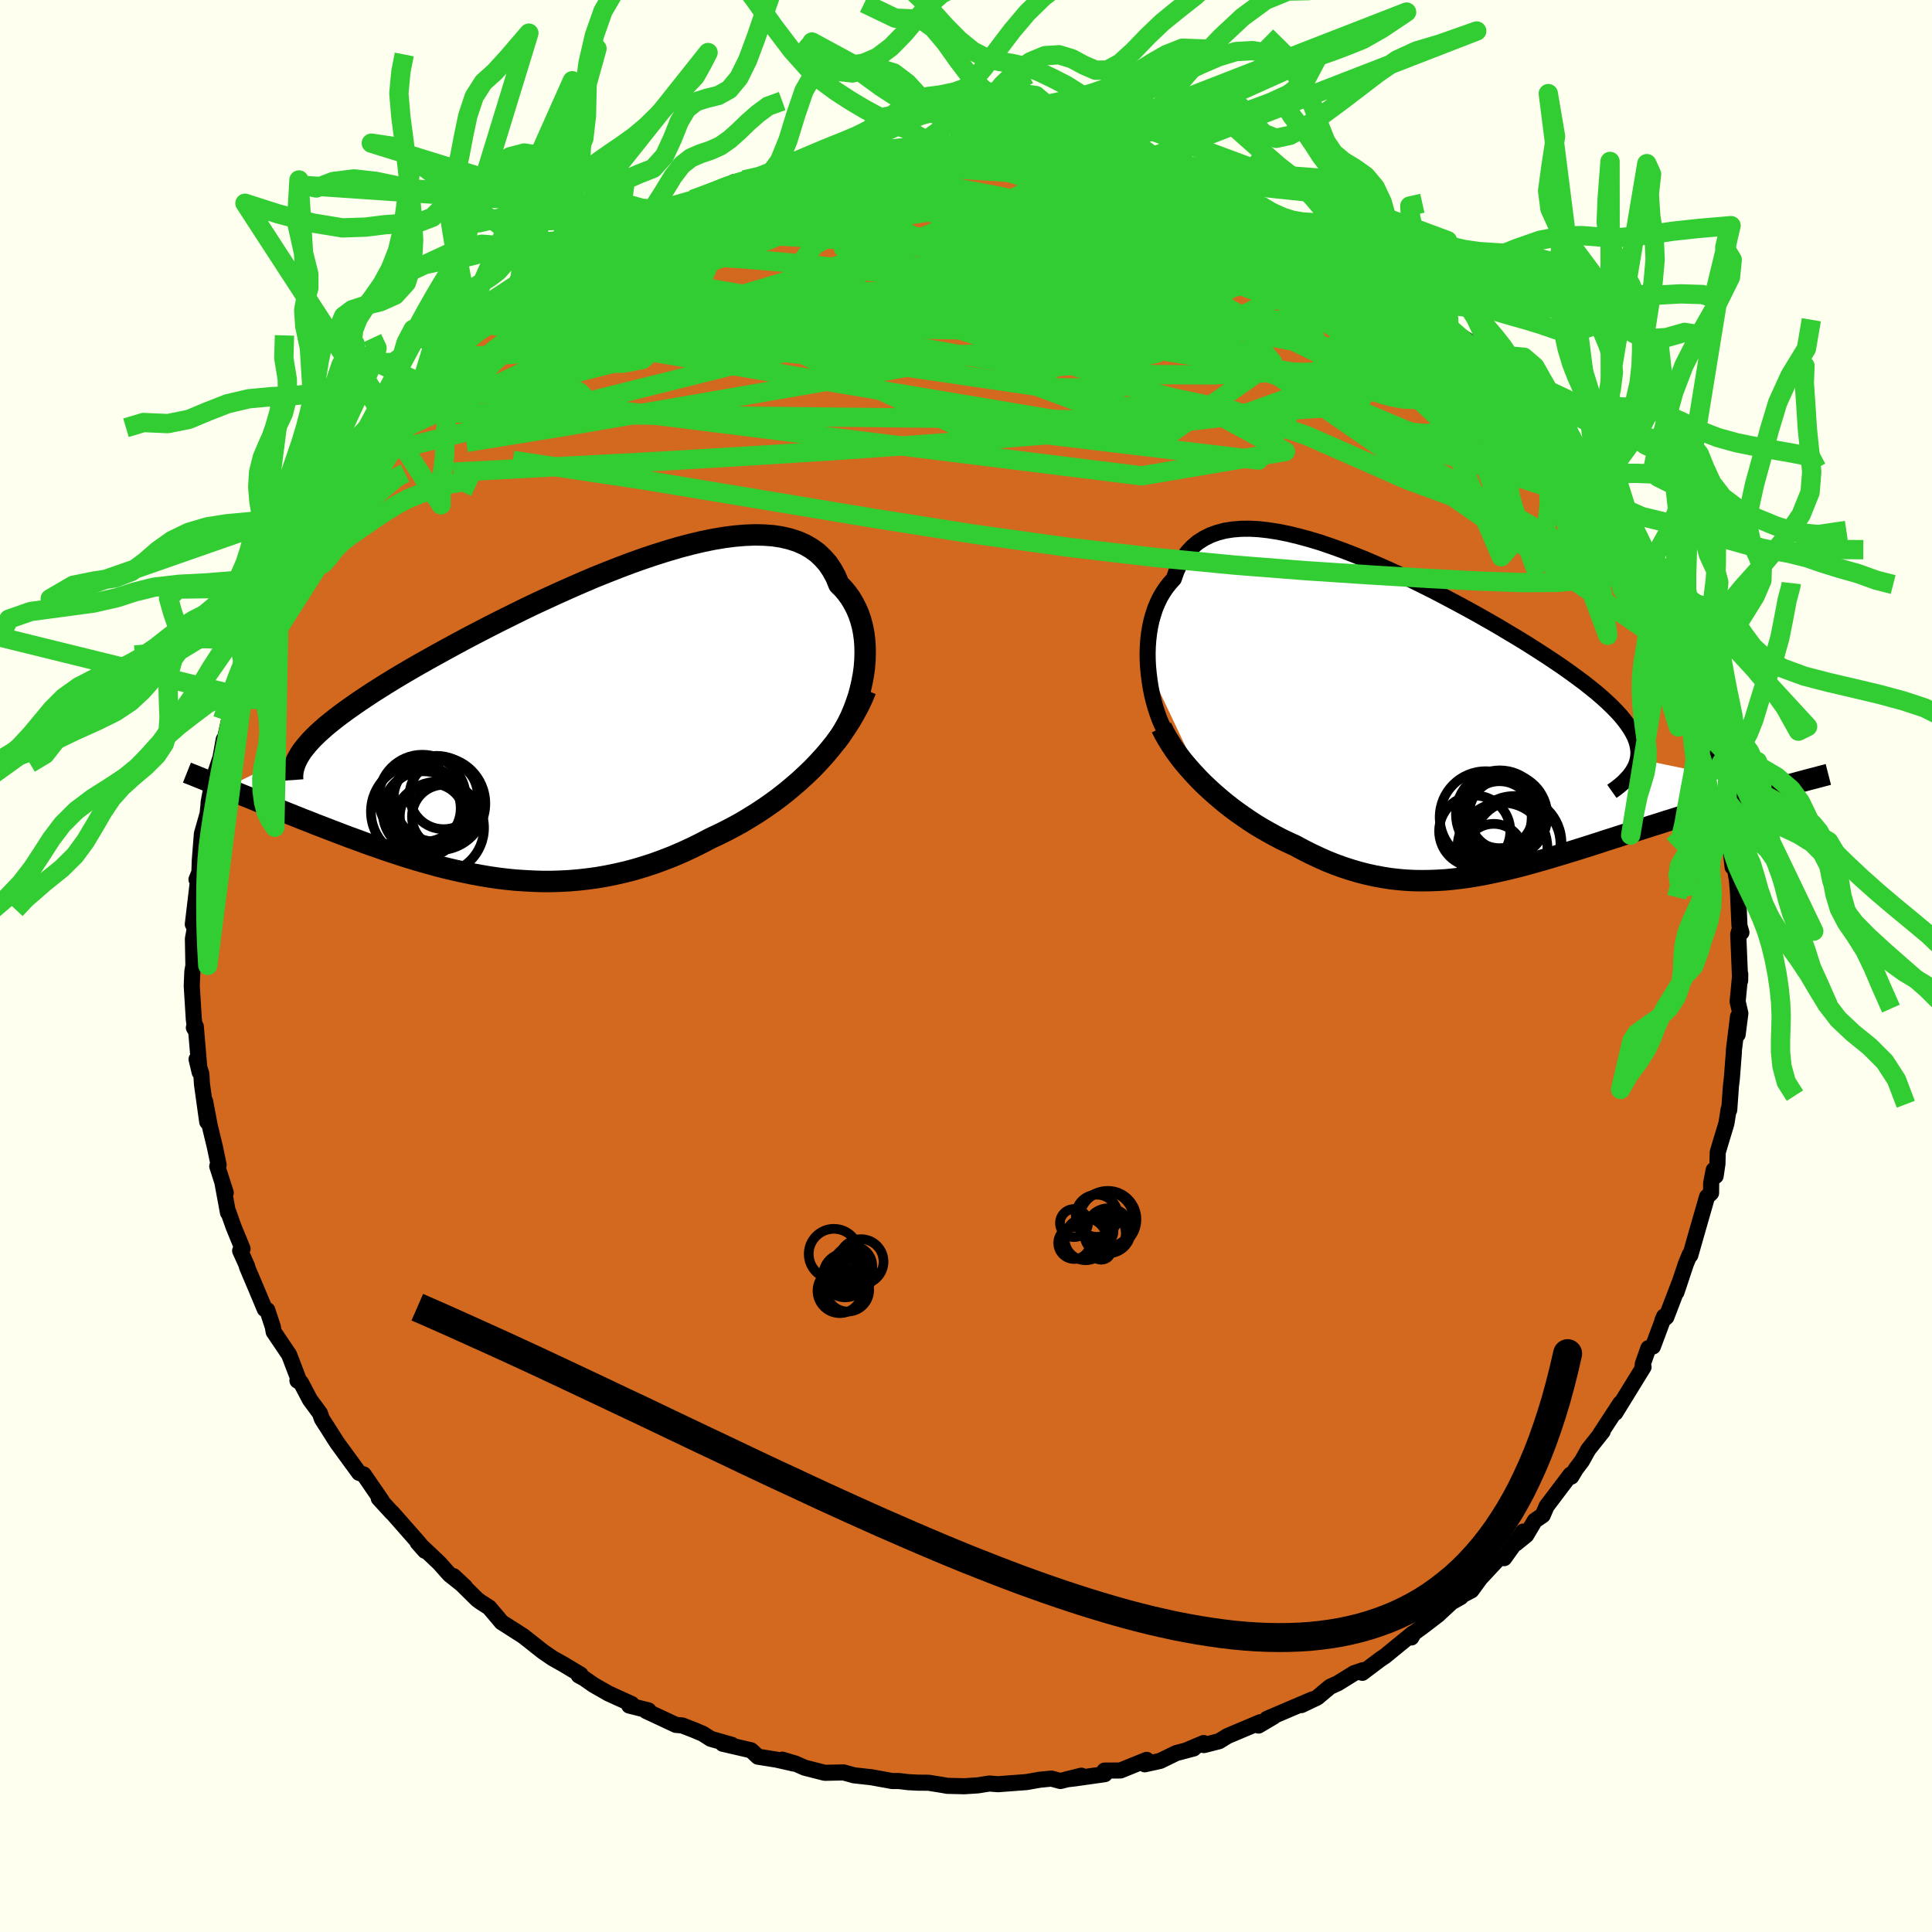 <svg xmlns="http://www.w3.org/2000/svg" width="500" height="500" viewBox="-100 -100 200 200"><defs><clipPath id="c"><path d="m32.48-4.87.1-.74.06-.74.02-.73-.01-.71-.05-.7-.09-.69-.13-.66-.17-.64-.21-.62-.25-.59-.29-.56-.32-.54-.36-.5-.4-.48-.44-.44-.32-.78-.39-.71-.44-.66-.51-.58-.56-.53-.62-.45-.69-.4-.73-.32-.79-.26-.85-.2-.89-.14-.94-.07-.98-.02-1.02.04-1.07.09-1.09.14-1.13.19-1.16.24-1.18.28-1.21.32-1.22.36-1.24.39-1.25.42-1.26.45-1.27.48-1.27.5-1.27.51-1.26.54-1.26.55-1.25.56-1.24.57-1.23.57-1.2.58-1.19.59-1.17.58-1.14.58-1.12.58-1.09.57-1.06.57-1.03.56-1 .55-.97.54-.94.53-.9.52-.87.51-.83.5-.8.49-.76.48-.74.47-.69.46-.67.45-.63.44-.61.43-.57.42-.54.41-.5.4-.48.39-.44.39-.41.37-.38.37-.35.36-.31.35-.29.35-.26.33-8 3.89.46.18.47.19.49.2.49.2.51.2.52.21.52.22.54.21.55.22.57.23.57.23.58.23.6.24.6.24.62.25.63.24.64.26.66.25.67.26.68.26.7.27.71.27.72.26.73.27.74.27.76.26.76.27.78.26.79.26.79.25.81.25.82.24.83.23.83.23.85.21.85.2.87.19.87.18.88.16.89.15.89.13.91.11.91.09.91.06.93.05.93.03h.94l.94-.03.95-.05.95-.08.96-.11.96-.13.97-.17.97-.2.97-.22.98-.26.97-.29.98-.32.98-.36.98-.38.98-.42.98-.45.97-.48.97-.51.81-.38.81-.4.8-.42.8-.44.78-.47.78-.48.77-.51.75-.52.75-.55.73-.57.71-.59.7-.6.68-.63.67-.64.64-.67"/></clipPath><clipPath id="b"><path d="m-29.7-5.29-.04-.72-.01-.71.02-.71.05-.69.08-.69.11-.67.14-.65.18-.63.2-.61.24-.58.27-.56.31-.53.34-.5.37-.47.4-.44.28-.8.34-.73.39-.67.45-.6.5-.53.56-.47.62-.39.66-.33.72-.26.76-.2.82-.13.86-.07.9-.01.94.05.98.11 1.02.16 1.05.21 1.07.26 1.11.3 1.13.34 1.14.39 1.17.42 1.17.45 1.19.48 1.19.51 1.2.53 1.2.55 1.19.56 1.19.59 1.18.59 1.16.61 1.15.61 1.13.61 1.12.62 1.09.62 1.06.61 1.03.62 1.01.6.97.6.94.6.9.58.87.58.83.56.79.56.74.54.71.53.66.52.63.51.58.5.54.49.49.47.46.47.42.46.37.45.33.44.29.43.25.42.21.42.16.4.12.4.07.38.04.38-.01.38-.05.36L35.47 7.2l-.59.17-.61.17-.62.17-.63.18-.64.19-.65.19-.66.19-.67.2-.69.2-.69.21-.7.21-.71.22-.71.22-.73.22-.73.23-.75.24-.75.23-.77.25-.78.24-.78.25-.8.26-.8.25-.8.26-.81.26-.82.26-.82.27-.82.26-.82.26-.83.26-.83.25-.83.25-.83.25-.83.24-.82.23-.83.23-.83.22-.82.2-.83.19-.82.18-.82.17-.82.15-.82.14-.82.11-.82.1-.81.08-.82.05-.81.03-.81.01-.82-.01-.81-.04-.82-.07-.81-.09-.82-.13-.82-.15-.82-.18-.82-.21-.82-.24-.83-.27-.83-.3-.83-.33-.83-.37-.83-.39-.83-.42-.84-.45-.68-.31-.69-.33-.67-.35-.67-.37-.67-.38-.66-.4-.65-.42-.64-.44-.64-.45-.62-.46-.61-.48-.6-.5-.59-.51-.57-.52-.56-.53"/></clipPath><filter id="a"><feTurbulence baseFrequency=".05" numOctaves="3" result="noise" type="noise"/><feDisplacementMap in="SourceGraphic" in2="noise" scale="2"/></filter></defs><rect width="100%" height="100%" x="-100" y="-100" fill="ivory"/><path fill="#D2691E" stroke="#000" stroke-linejoin="round" stroke-width="1.667" d="m80.14 1.52.01-.69-.27 2.85.28 1.22-.28 2.19.04-1.86-.43 3.5v.19l-.21 2.74-.09.72-.18 2.52-.06-.08-.1.65-.13.81-.9 2.99-.03 1.2-.19 1.27-.2-.62-.26 1.34-.01 1.04-.42.4-1 3.48-.73 2.56-.07-.05-.4.98-.97 2.91.42-1.25-1.46 3.81-.41.35.18-.41-1.16 3.11-.47.17-.58 1.64-.02.23.1.08-2.92 4.74.52-.99-.34.52-1.74 2.66.25-.26-1.48 1.86-.67 1.2-.62.82-.48.8-.08-.21-2.48 3.28-.4.93-.82.56-.88 1.49-1.07.87.75-1.23-1.97 2.75-.51-.03-1.97 2.12-.91 1.25-1.5.78.41-.1-.97.55-1.4 1.3-1.58 1.21-.92.67-.26.46.14-.41-2.86 2.34-.52.35-1.83 1.38.08-.28-.94.32-1.68 1.04-.81.37-1.32 1.11-1.64.78 1.12-.58-4.68 2 .68-.22-1.56.92.19-.35-3.39 1.43-.88.54-1.57.4-.03-.21-1.68.71.65-.15-1.81.48-1.66.81-1.59.35.19-.46-2.71 1.1-1.65.01.03.37-3.11.44-.86.1 1.54-.38-2.16.55-.94-.25-1.22.12-1.36.24-2.95.22-.9-.07-1.18.19-1.41.09-1.74-.04-.57-.1-1.38-.22-1.11-.01-.99-.05-.99-.12h-.69l-2.14-.39-1.81-.2-1.07-.3-1.95.04-2.08-.53-.97-.43-1.35-.4 1.22.41-1.81-.41-1.93-.31-.71-.66-2.94-.68.96.12-2.2-.63-.81-.52-.92-.39-1.21-.47-.66-.06-3.08-1.44.24-.06-1.99-.5.25-.16-2.4-1.09-1.54-.88-.96-.67-.58-.32.2-.08-1.68-1.01-1.24-.7-.89-.61-.1-.07-2.04-1.61-2.24-1.43-.27-.33-1.01-1.19-.87-.56-.36-.26-2.46-2.43 1.19 1.11-1.6-1.27-1.06-1.19-2.25-2.13.76.86-.62-.8-2.79-3.17.01.04-1.38-1.5.38.39-.08-.16-1.86-2.7-.48-.17-2.24-3.07-.35-.54-.84-1.33h-.01l-.41-.65-.2-.58-1.04-1.41-.92-1.75-.37-.22.08-.22-.94-2.46-1.6-2.37-.09-.52-.57-1.73-.26-.1-.8-1.91-1.05-2.48.02-.06-.72-1.6.25-.2-.92-2.24-.56-1.58-.03.08-.57-3.08.34 1.02-.88-2.74.14-.15-.38-1.82-.54-2.24-.48-2.53.22 2.14-.54-3.88-.07-1.1-.49-1.5.32 1.35-.4-4.74-.2.12.13.22-.14-1.12-.21-3.42.06-1.47.25-1.45-.14.8-.05-2.76.16-.86-.06-1.07-.11.43.62-5.23-.24.59.27.27.07-2.2.22-2.8.59-2.07.09-.88.02-.32.14-.75.28-1.47.8-2.38.34-1.89-.33 1.95.85-3.81.29-.58.36-2.42.04.32.81-2.02.87-2.42.23-.55.28-.34-.27.11 2.01-4.6-.35 1.45.98-2.59 1.11-2.08.13-.22.84-1.44.19-.78.4-.35.76-1.34-.06-.53.82-.71 1.46-1.88.84-2.11.95-1.41.53-.66 1.31-1.2.23-.43 1.25-1.72 1.8-2.03-.23.53.62-1.05.63-.19 1.09-1.48-.13.23.42-.75 2.61-2.5-.13.03 1.59-1.37 2.05-2.04.41.01 1.06-.72 1.38-1.22.31-.11.49-.93.12.19 1.88-1.77.47-.21.4.09 2.13-1.59 2.13-.98h-.58l1.17-.66 2.97-1.76.42-.16.98-.24.15-.18 2.73-1.32.36-.26 3.14-1.15 1.17-.46-1.59.5 2.76-.88 1.52-.91.07.07.96-.3 2.21-.32.36-.29 1.08-.36 1.76-.35.81-.06 2.87-.58-1.16.29 1.83-.41 1.32-.39 1.86-.45 1.13-.18-.02-.02 3.95-.34.56.08.66.13h-.34l3.57-.03.85-.36-.45.14 3.39.19.86-.08-.15.17 1.95-.01 3.09.11.27.36.49-.13 3.21.59-.68-.21 1.9.26.41.38 1.16.09.91.41 1.99.21h-.73l3.7.98-.69-.41 1.71.64 2.16.61 1.14.34 2.11 1.01 1.25.26 1.26.8-.09-.41 1.74 1.04.7.51.76.43 1.62.29.05.15 1.66 1.3.38-.06 2.74 1.58 2.84 1.64-2.27-1.43 2.24 2 .88-.07-.07.33 2.45 1.4.04.31 2.98 2.39.35.33-.36-.22.79.86 1.86 1.14 1.52 1.88 1.32.73-1.19-1.04 3.08 3.4.51.55.65.16 1.5 1.78.25.17 1.65 2.33.03.16.26-.06.75 1.1 1.19 1.82.33.61 1.8 2.21-.67-.58 1.86 2.06-.79-.9.92 1.62.89 1.56 1.67 2.16.79 2.65-.19-1.42 1.15 3.51.89 1.22.33.46.41.65.58 1.97-.3-.7.78 2.35.55.96.26.72 1.31 4.07-.08-.6.51 2.25-.05-.62.74 2.29.76 3.02-.48-1.71.34.23.71 4.23.46 2.01.12 2.31.06-.19.05-.61-.08.82.34 2.97.03-1 .41 2.32.11 1.2.16 3.56.2.69-.14-.46-.19.64.2 4.81.01-.69" filter="url(#a)"/><path fill="#fff" d="m-29.7-5.29-.04-.72-.01-.71.02-.71.05-.69.08-.69.11-.67.14-.65.18-.63.2-.61.24-.58.27-.56.31-.53.34-.5.37-.47.4-.44.28-.8.34-.73.39-.67.45-.6.5-.53.56-.47.62-.39.66-.33.72-.26.76-.2.82-.13.86-.07.9-.01.94.05.98.11 1.02.16 1.05.21 1.07.26 1.11.3 1.13.34 1.14.39 1.17.42 1.17.45 1.19.48 1.19.51 1.2.53 1.2.55 1.19.56 1.19.59 1.18.59 1.16.61 1.15.61 1.13.61 1.12.62 1.09.62 1.06.61 1.03.62 1.01.6.97.6.94.6.9.58.87.58.83.56.79.56.74.54.71.53.66.52.63.51.58.5.54.49.49.47.46.47.42.46.37.45.33.44.29.43.25.42.21.42.16.4.12.4.07.38.04.38-.01.38-.05.36L35.47 7.2l-.59.17-.61.17-.62.17-.63.18-.64.19-.65.19-.66.19-.67.2-.69.2-.69.21-.7.21-.71.22-.71.22-.73.22-.73.23-.75.24-.75.23-.77.25-.78.24-.78.25-.8.26-.8.25-.8.26-.81.26-.82.26-.82.27-.82.26-.82.26-.83.26-.83.25-.83.25-.83.25-.83.24-.82.23-.83.23-.83.22-.82.2-.83.19-.82.18-.82.17-.82.15-.82.14-.82.11-.82.1-.81.08-.82.05-.81.03-.81.01-.82-.01-.81-.04-.82-.07-.81-.09-.82-.13-.82-.15-.82-.18-.82-.21-.82-.24-.83-.27-.83-.3-.83-.33-.83-.37-.83-.39-.83-.42-.84-.45-.68-.31-.69-.33-.67-.35-.67-.37-.67-.38-.66-.4-.65-.42-.64-.44-.64-.45-.62-.46-.61-.48-.6-.5-.59-.51-.57-.52-.56-.53" filter="url(#a)" transform="translate(48.55 -25.63)"/><path fill="#fff" d="m32.48-4.87.1-.74.06-.74.02-.73-.01-.71-.05-.7-.09-.69-.13-.66-.17-.64-.21-.62-.25-.59-.29-.56-.32-.54-.36-.5-.4-.48-.44-.44-.32-.78-.39-.71-.44-.66-.51-.58-.56-.53-.62-.45-.69-.4-.73-.32-.79-.26-.85-.2-.89-.14-.94-.07-.98-.02-1.02.04-1.07.09-1.09.14-1.13.19-1.16.24-1.18.28-1.21.32-1.22.36-1.24.39-1.25.42-1.26.45-1.27.48-1.27.5-1.27.51-1.26.54-1.26.55-1.25.56-1.24.57-1.23.57-1.2.58-1.19.59-1.17.58-1.14.58-1.12.58-1.09.57-1.06.57-1.03.56-1 .55-.97.54-.94.53-.9.52-.87.51-.83.5-.8.49-.76.48-.74.47-.69.46-.67.45-.63.44-.61.43-.57.42-.54.41-.5.4-.48.39-.44.39-.41.37-.38.37-.35.36-.31.35-.29.35-.26.33-8 3.89.46.18.47.19.49.2.49.2.51.2.52.21.52.22.54.21.55.22.57.23.57.23.58.23.6.24.6.24.62.25.63.24.64.26.66.25.67.26.68.26.7.27.71.27.72.26.73.27.74.27.76.26.76.27.78.26.79.26.79.25.81.25.82.24.83.23.83.23.85.21.85.2.87.19.87.18.88.16.89.15.89.13.91.11.91.09.91.06.93.05.93.03h.94l.94-.03.95-.05.95-.08.96-.11.96-.13.97-.17.97-.2.97-.22.98-.26.97-.29.98-.32.98-.36.98-.38.98-.42.98-.45.97-.48.97-.51.81-.38.81-.4.8-.42.8-.44.78-.47.78-.48.77-.51.75-.52.75-.55.73-.57.71-.59.7-.6.68-.63.67-.64.64-.67" filter="url(#a)" transform="translate(-43.1 -25.3)"/><g fill="none" stroke="#000" transform="translate(48.55 -25.63)"><path stroke-linejoin="round" stroke-width="1.667" d="m-28.07 1.07-.24-.49-.23-.55-.21-.58-.2-.62-.18-.64-.16-.67-.14-.69-.11-.7-.09-.71-.07-.71-.04-.72-.01-.71.02-.71.05-.69.08-.69.11-.67.14-.65.18-.63.2-.61.24-.58.27-.56.31-.53.34-.5.37-.47.4-.44.28-.8.34-.73.39-.67.45-.6.5-.53.56-.47.62-.39.66-.33.72-.26.76-.2.82-.13.86-.07.9-.01.94.05.98.11 1.02.16 1.05.21 1.07.26 1.11.3 1.13.34 1.14.39 1.17.42 1.17.45 1.19.48 1.19.51 1.2.53 1.2.55 1.19.56 1.19.59 1.18.59 1.16.61 1.15.61 1.13.61 1.12.62 1.09.62 1.06.61 1.03.62 1.01.6.97.6.94.6.9.58.87.58.83.56.79.56.74.54.71.53.66.52.63.51.58.5.54.49.49.47.46.47.42.46.37.45.33.44.29.43.25.42.21.42.16.4.12.4.07.38.04.38-.01.38-.05.36-.09.36-.13.36-.18.35-.21.34-.25.34-.3.33-.32.33-.37.32-.4.32-.44.31" filter="url(#a)"/><path stroke-linejoin="round" stroke-width="2.222" d="m-28.32.95.3.59.33.59.37.59.39.59.42.58.45.58.48.57.5.56.51.55.54.55.56.53.57.52.59.51.6.5.61.48.62.46.64.45.64.44.65.42.66.4.67.38.67.37.67.35.69.33.68.31.84.45.83.42.83.39.83.37.83.33.83.3.83.27.82.24.82.21.82.18.82.15.82.13.81.09.82.07.81.04.82.01.81-.01.81-.03.82-.05.81-.08.82-.1.82-.11.82-.14.82-.15.82-.17.82-.18.83-.19.82-.2.83-.22.83-.23.82-.23.83-.24.83-.25.83-.25.83-.25.83-.26.82-.26.82-.26.82-.27.82-.26.81-.26.8-.26.8-.25.8-.26.78-.25.78-.24.77-.25.75-.23.75-.24.73-.23.73-.22.71-.22.71-.22.7-.21.69-.21.69-.2.67-.2.66-.19.65-.19.64-.19.63-.18.62-.17.61-.17.59-.17.59-.16.56-.15.56-.15.54-.15.53-.14.52-.14.51-.13.49-.13.48-.13.47-.12" filter="url(#a)"/><circle cx="6.076" cy="14.012" r="3.098" clip-path="url(#b)" filter="url(#a)"/><circle cx="6.681" cy="9.967" r="3.466" clip-path="url(#b)" filter="url(#a)"/><circle cx="5.246" cy="10.227" r="4.76" clip-path="url(#b)" filter="url(#a)"/><circle cx="7.261" cy="9.962" r="3.74" clip-path="url(#b)" filter="url(#a)"/><circle cx="8.471" cy="12.987" r="4.516" clip-path="url(#b)" filter="url(#a)"/><circle cx="8.231" cy="12.897" r="4.862" clip-path="url(#b)" filter="url(#a)"/><circle cx="7.216" cy="10.087" r="4.416" clip-path="url(#b)" filter="url(#a)"/><circle cx="6.711" cy="9.922" r="4.544" clip-path="url(#b)" filter="url(#a)"/><circle cx="6.981" cy="13.382" r="4.656" clip-path="url(#b)" filter="url(#a)"/><circle cx="4.111" cy="11.667" r="3.686" clip-path="url(#b)" filter="url(#a)"/></g><g fill="none" stroke="#000" transform="translate(-43.1 -25.3)"><path stroke-linejoin="round" stroke-width="2.222" d="m29.63 2.1.42-.59.39-.63.37-.66.34-.68.3-.71.27-.72.25-.74.2-.74.17-.75.14-.75.1-.74.06-.74.02-.73-.01-.71-.05-.7-.09-.69-.13-.66-.17-.64-.21-.62-.25-.59-.29-.56-.32-.54-.36-.5-.4-.48-.44-.44-.32-.78-.39-.71-.44-.66-.51-.58-.56-.53-.62-.45-.69-.4-.73-.32-.79-.26-.85-.2-.89-.14-.94-.07-.98-.02-1.02.04-1.07.09-1.09.14-1.13.19-1.16.24-1.18.28-1.21.32-1.22.36-1.24.39-1.25.42-1.26.45-1.27.48-1.27.5-1.27.51-1.26.54-1.26.55-1.25.56-1.24.57-1.23.57-1.2.58-1.19.59-1.17.58-1.14.58-1.12.58-1.09.57-1.06.57-1.03.56-1 .55-.97.54-.94.53-.9.52-.87.51-.83.5-.8.49-.76.48-.74.47-.69.46-.67.45-.63.44-.61.43-.57.42-.54.41-.5.4-.48.39-.44.39-.41.37-.38.37-.35.36-.31.35-.29.35-.26.33-.22.33-.2.33-.17.32-.14.31-.11.31-.09.3-.06.3-.03.29-.01.29.02.28" filter="url(#a)"/><path stroke-linejoin="round" stroke-width="2.222" d="m32.72-3.27-.33.81-.38.8-.42.78-.44.77-.49.76-.51.75-.55.73-.57.71-.59.7-.62.68-.64.67-.67.64-.68.63-.7.6-.71.59-.73.57-.75.55-.75.52-.77.51-.78.48-.78.47-.8.44-.8.42-.81.4-.81.38-.97.51-.97.48-.98.45-.98.42-.98.38-.98.36-.98.32-.97.29-.98.26-.97.22-.97.2-.97.17-.96.13-.96.11-.95.08-.95.05-.94.03h-.94l-.93-.03-.93-.05-.91-.06-.91-.09-.91-.11-.89-.13-.89-.15-.88-.16-.87-.18-.87-.19-.85-.2-.85-.21-.83-.23-.83-.23-.82-.24-.81-.25-.79-.25-.79-.26-.78-.26-.76-.27-.76-.26-.74-.27-.73-.27-.72-.26-.71-.27-.7-.27-.68-.26-.67-.26-.66-.25-.64-.26-.63-.24-.62-.25-.6-.24-.6-.24-.58-.23-.57-.23-.57-.23-.55-.22-.54-.21-.52-.22-.52-.21-.51-.2-.49-.2-.49-.2-.47-.19-.46-.18-.44-.18-.44-.18-.42-.17-.42-.17-.4-.16-.39-.16-.38-.15-.36-.15-.36-.14-.35-.14" filter="url(#a)"/><circle cx="-13.184" cy="7.949" r="4.52" clip-path="url(#c)" filter="url(#a)"/><circle cx="-11.569" cy="10.994" r="4.776" clip-path="url(#c)" filter="url(#a)"/><circle cx="-13.074" cy="9.354" r="4.21" clip-path="url(#c)" filter="url(#a)"/><circle cx="-10.949" cy="9.844" r="3.302" clip-path="url(#c)" filter="url(#a)"/><circle cx="-11.484" cy="8.484" r="4.824" clip-path="url(#c)" filter="url(#a)"/><circle cx="-10.974" cy="7.609" r="3.526" clip-path="url(#c)" filter="url(#a)"/><circle cx="-11.704" cy="7.994" r="4.45" clip-path="url(#c)" filter="url(#a)"/><circle cx="-13.604" cy="9.319" r="4.896" clip-path="url(#c)" filter="url(#a)"/><circle cx="-12.149" cy="9.789" r="3.36" clip-path="url(#c)" filter="url(#a)"/><circle cx="-13.089" cy="8.974" r="3.882" clip-path="url(#c)" filter="url(#a)"/></g><g fill="none" stroke="#32CD32" stroke-linejoin="round" stroke-width="2"><path d="m-13.89-83.34.14.19 1.77.22 2.69.41 3.3.67 3.79.95 4.23 1.21 4.59 1.43 4.87 1.63 5.13 1.81L22-72.85l5.63 2.1 5.82 2.18 5.93 2.21 5.95 2.22 5.91 2.27m16.49 16.63.95 1.88-.1 1.28-.85.93-1.5.71-2.19.49-2.9.24-3.67.02-4.43-.16-5.19-.27-5.94-.36-6.69-.44-7.42-.58-8.19-.79-8.97-1.05L.87-44.7l-10.58-1.67-11.41-1.9-12.34-2.05-13.45-2.02m41.93-32.5.75.2 1.31.38 1.97.55 2.53.7 2.91.87 3.2 1.04 3.44 1.19 3.66 1.34 3.86 1.47 4.04 1.57 4.15 1.65 4.18 1.69 4.14 1.7 4.04 1.69 3.88 1.63 3.68 1.49 3.59 1.38" filter="url(#a)"/><path d="m12.98-83.68-.08-.01.21.25-.02.4-.38.5-.78.6-1.23.71-1.71.83-2.22.95L4-78.37.62-77.13l-4.05 1.41-4.81 1.6-5.66 1.81-6.61 2.01-7.58 2.24-8.59 2.48-9.57 2.81m12.15-13.9 2.12-.98 1.91-.76 1.85-.64 1.75-.55 1.71-.51 1.73-.51 1.78-.49 1.78-.48 1.74-.44 1.68-.4 1.56-.38 1.43-.34 1.25-.32.99-.27.64-.22.21-.15-.19-.05-.54.05" filter="url(#a)"/><path d="m22.66-81.33 1.69.55 1.23.56.83.56.38.52-.08.5-.51.5-.91.52-1.29.56-1.67.59-2.08.65-2.46.7-2.88.76-3.3.82-3.77.85-4.27.86-4.83.85-5.42.84-6.01.85-6.64.91-7.31 1-8.05 1.17-8.95 1.46" filter="url(#a)"/><path d="m43.76-71.01 1.36 1.07.19.91-.83.77-1.9.57-2.91.42-3.86.38-4.81.37-5.82.33-6.93.23-8.08.12H.93l-10.39-.13-11.57-.32-12.91-.48" filter="url(#a)"/><path d="m-20.41-81.99 1.35-.26 1.75-.11 1.95.04 2.1.14 2.26.23 2.49.3 2.72.37 2.93.45 3.11.54 3.22.61 3.3.7 3.31.74 3.32.78 3.31.8 3.3.8 3.27.8 3.22.78 3.15.77 3.08.78 3.03.78 2.95.78 2.76.67 2.36.43M-10.04-84.3l1.16-.09 1.81.01 2.26.1 2.42.2 2.5.27 2.63.31 2.78.33 2.87.33 2.88.35 2.79.36 2.59.34 2.26.27 1.84.16 1.37.07m27.46 14.71-.04.18.3.7.22.9-.15.91-.62.87-1.1.84-1.55.83-2.04.83-2.55.82-3.08.8-3.63.76-4.19.71-4.74.65-5.28.61-5.81.57-6.34.56-6.93.56-7.54.56-8.2.57-8.88.56-9.55.56-10.17.54-10.8.57m119.01 2.7.92 1.58.99 1.67.91 1.59.73 1.35.55 1.08.39.83.24.56.07.27-.13-.07-.35-.39-.57-.75-.78-1.09-.97-1.42-1.17-1.77-1.39-2.18-1.7-2.75-2.09-3.49" filter="url(#a)"/><path d="m-8.91-84.48 1.02-.09 1.52-.08 1.24-.04h.99l.88.01.81.01.71.04.55.06.37.11.14.14-.1.19-.37.23-.66.28-1 .32-1.38.36-1.79.41-2.22.46-2.64.51-3.07.57-3.51.61-4.06.71-4.79.84m75.85 12.25.16.23.91.84 1.22 1.11 1.26 1.16 1.2 1.15 1.13 1.14 1.1 1.12 1.04 1.08.95 1 .83.88.69.75.53.6.38.44.21.27.06.1-.12-.09-.33-.32-.59-.6-.88-.93-1.19-1.3-1.43-1.6-1.53-1.68M3.97-84.6l2.06.06 1.88.16 1.59.21 1.43.21 1.33.22 1.21.21 1.07.21.95.19.82.18.68.16.51.12.32.08.1.03-.16-.02-.45-.08-.81-.14-1.25-.22-1.76-.32-2.19-.47m10.34 2.25.14-.05 1.03.31 1.28.42 1.21.44.96.39.65.31.28.22-.09.12-.45.04-.83-.05-1.22-.15-1.64-.24-2.07-.34-2.5-.43-2.97-.53-3.49-.65-4.11-.79-5.08-.97" filter="url(#a)"/><path d="m-27.87-79.4.55-.24.57-.24.86-.35.94-.37.9-.3.78-.22.65-.15.49-.06.29.03.06.12-.2.24-.52.36-.88.5-1.25.66-1.64.81-2.05.99-2.51 1.19-2.99 1.37-3.44 1.55-3.98 1.79" filter="url(#a)"/><path d="m-31.37-77.99 1.13-.49 1.52-.57 1.35-.49 1.26-.46 1.29-.45 1.31-.45 1.29-.42 1.23-.37 1.15-.32 1.04-.27.9-.22.73-.18.5-.11.22-.05-.1.03-.44.1-.77.18-1.13.27-1.52.35-1.84.41m85.97 30.29 1.09 1.38.6.8.52.74.53.83.59.98.61 1.08.58 1.07.48.95.34.75.19.52.02.27-.16-.01-.35-.29-.54-.57-.75-.83-.96-1.11-1.17-1.37-1.39-1.68-1.63-2.03-1.9-2.42-2.23-2.91-2.66-3.45-3.09-3.98M37.02-75l.71.43.46.78-.58.7-1.69.55-2.68.51-3.59.53-4.47.58-5.39.64-6.38.68-7.44.66-8.59.57-9.79.46-11.04.42-12.34.5m30.81-17.85.55.08.69.05h.94l1.08-.03 1.06-.02h.95l.79.03.62.07.42.1.2.14-.05.17-.35.19-.71.22-1.1.24-1.54.26-1.97.29-2.43.32-2.86.34-3.31.37-3.76.37-4.14.32m-15.75 5.24.79-.17 1.49-.26 2.18-.38 2.77-.44 3.21-.44 3.46-.38 3.6-.31 3.73-.25 3.88-.21 4.04-.17 4.21-.13 4.32-.08 4.41-.06 4.45-.04 4.47-.03h4.44l4.3.03" filter="url(#a)"/><path d="m61.45-54.74.8 1.19.81 1.22.73 1.04.57.81.38.53.19.29v.07l-.2-.13-.42-.37-.73-.71-1.14-1.23-1.63-1.89-2.09-2.53-2.39-2.98M28.07-79.37l1.11.35.89.35.79.36.72.37.66.35.56.32.44.28.33.27.2.24.03.21-.19.13-.48.03-.82-.1-1.2-.24-1.57-.37-1.95-.48-2.35-.59-2.79-.71-3.27-.85-3.76-1.05-4.25-1.25-4.92-1.46m2.76-1.29.53.24 1.04.18 1.18.19 1.09.18.94.18.79.16.62.15.43.11.18.07-.14.01-.55-.06-1.05-.14-1.64-.23-2.35-.31-2.97-.41m47.6 21.99-.08.14.56.85.31.66-.14.34-.6.07-1.11-.21-1.64-.5-2.21-.82-2.8-1.15-3.41-1.45-4.04-1.75-4.72-2.08-5.43-2.46-6.17-2.92-7.01-3.38-7.87-3.87m-33.88.48 1.15-.57 1.1-.32 1.34-.27 1.54-.28 1.67-.29 1.75-.29 1.81-.27 1.83-.27 1.8-.25 1.76-.24 1.7-.25 1.63-.24 1.53-.22 1.39-.21 1.2-.17.99-.14.73-.09.45-.07.18-.06-.12-.03-.44-.01-.85.04-1.3.07M69.4-43.08l.31 1.37-.19.59-.61.3-1.15-.13-1.78-.68-2.47-1.21-3.2-1.73-3.91-2.2-4.63-2.67-5.36-3.15-6.13-3.67-6.97-4.26-7.89-4.93-8.91-5.67-9.97-6.4" filter="url(#a)"/><path d="m53.39-62.92.71.41.58.59.66.77.57.71.38.56.11.39-.18.21-.5.01-.83-.2-1.16-.41-1.48-.59-1.79-.79-2.12-.99-2.49-1.25-2.89-1.53-3.29-1.84L35.96-69l-4.11-2.39-4.49-2.65-4.93-2.92-5.58-3.31m4.1-1.7 1.76.62 1.81.63 1.74.64 1.64.65 1.48.6 1.3.57 1.16.51 1.01.47.86.41.73.34.57.27.43.22.28.15.1.08-.14-.04-.45-.19-.83-.38-1.24-.57-1.71-.8-2.31-1.07" filter="url(#a)"/><path d="m57.11-59.28.74.51.65.71.37.59.02.32h-.34l-.68-.27-1.01-.52-1.36-.77-1.76-1.09-2.22-1.49-2.75-1.96-3.34-2.45-4.01-2.96-4.77-3.48-5.58-4.02m-3-3.21 1.17.39 1.07.48 1.09.56 1.18.64 1.23.69 1.28.71 1.31.73 1.33.76 1.34.78 1.32.77 1.23.73 1.1.65.92.54.71.43.51.3.31.17.11.06-.09-.06-.29-.19-.52-.33-.79-.53-1.15-.79-1.86-1.2" filter="url(#a)"/><path d="m20.95-81.97 1.77.63 1.88.68 1.87.72 1.78.73 1.64.7 1.46.65 1.32.61 1.19.57 1.07.52.92.44.71.34.45.2.15.05-.13-.08-.4-.23-.74-.37-1.27-.57" filter="url(#a)"/><path d="m30.49-78.72 1.44.92 1.36.88 1.47.94 1.64 1.09 1.82 1.27 1.99 1.43 2.13 1.55 2.15 1.57 2.09 1.54 1.93 1.46 1.79 1.38 1.66 1.29 1.54 1.19 1.35 1 1.09.79.75.58m4.76 5.1.57 1.04.13.8-.43.37-1.08-.11-1.79-.61-2.52-1.06-3.25-1.45-3.97-1.79-4.72-2.15-5.53-2.58-6.47-3.14-7.5-3.78-8.62-4.43-9.76-5.1" filter="url(#a)"/><path d="m61.16-54.84.01.08-.05.16-.19.24-.48.14-.9-.12-1.41-.51-1.97-.94-2.55-1.38-3.14-1.76-3.72-2.12-4.29-2.48-4.94-2.91-5.69-3.46-6.6-4.11-7.63-4.79m-36.94-3.55 1.67-.23 1.9-.11 2.1-.04 2.31.01 2.56.03 2.84.05 3.05.08 3.22.14 3.31.21 3.35.27 3.3.31 3.2.33 3.08.34 2.96.31 2.72.27 2.22.14" filter="url(#a)"/><path d="m33.69-76.74.97.3.4.44.14.57-.16.63-.62.62-1.24.55-1.91.47-2.58.41-3.21.39-3.83.41-4.46.44-5.15.47-5.91.46-6.75.4-7.6.32-8.41.24-9.17.22-9.95.21m16.42-13.16 1.46-.26 1.23-.2.99-.16.78-.13.66-.09.55-.05.41.03.21.13-.05.26-.36.41-.72.55-1.11.69-1.51.82-1.89.95-2.28 1.07-2.66 1.21-3.06 1.35-3.48 1.5-3.93 1.64-4.45 1.82-5.11 2.07" filter="url(#a)"/><path d="m-28.29-79.36 2.13-.78 1.39-.55 1.08-.37 1-.29.97-.26.91-.22.83-.17.7-.12.52-.05.29.03.04.11-.21.21-.48.29-.75.4-1.06.54-1.4.69-1.81.86L-26.4-78l-2.74 1.22-3.26 1.39-3.71 1.52-4.03 1.5m83.9 1.36 1.48 1.07.54.9-.22.72-1.02.49-1.77.33-2.46.26-3.12.22-3.86.15-4.67.04-5.55-.08-6.48-.18-7.44-.3-8.44-.43-9.48-.57-10.65-.68-11.84-.79" filter="url(#a)"/><path d="m-35.65-76.09.83-.15 1.61-.23 2.36-.33 3.02-.4 3.51-.36 3.86-.29 4.09-.18 4.29-.1 4.46-.05 4.63-.05 4.75-.04 4.88-.01 5 .03 5.09.1 5.14.15 5.16.18m6.66 1.08.98.32.43.52.21.7-.05.81-.45.84-.99.84-1.6.83-2.18.86-2.72.92-3.24 1.03-3.75 1.12-4.29 1.2-4.87 1.24-5.48 1.24-6.11 1.23-6.74 1.24-7.4 1.3-8.1 1.4-8.88 1.54-9.71 1.66-10.48 1.7" filter="url(#a)"/><path d="m-43.47-71.1 2.09-1.17 2.06-.63 2.32-.36 2.77-.21 3.22-.08 3.61.08 3.97.24 4.34.36 4.69.47 5.01.56 5.25.65 5.44.76 5.61.87 5.78.98 5.96 1.06 6.12 1.13 6.21 1.16 6.28 1.18 6.32 1.23 6.41 1.39" filter="url(#a)"/><path d="m61.45-54.74.71 1.14.51 1.05.22.78-.13.48-.49.2-.85-.01-1.18-.15-1.49-.25-1.83-.35-2.21-.52-2.64-.74-3.12-1.05-3.62-1.39-4.15-1.76-4.68-2.14-5.26-2.5-5.86-2.86-6.49-3.18-7.08-3.46-7.68-3.73-8.33-4m8.32-5.59.75.2 1.83.34 2.19.5 2.27.64 2.34.75 2.4.84 2.44.9 2.49.96 2.52 1 2.54 1.03 2.55 1.02 2.53 1.01 2.49.99 2.44.97 2.34.92 2.11.79 1.75.57 1.26.32" filter="url(#a)"/><path d="m-63.1-52.46 54.68-13.63 15.15-6.47 12.23-1.03 10.76 1.18 5.82.93.24.04-3.36-.07-4.82.76-5.79 1.42-7.46.6-8.57-1.92-6.42-4.3-.27-3.54 10.13 1.76 40 9.93" filter="url(#a)"/><path d="m-58.74-57.31 76.02.83L40.41-58l1.76-2.37-4.27-1.1-5.8.02-6.49.26-6.2-.03-4.38-.35-1.29-.17 1.51.68.6 1.25-7.52-.06-20.27-2.97-25.77-2.46-23.85 11.21" filter="url(#a)"/><path d="M73.84-32.39 32.31-61.07 4.58-70.12l-8.51-3.01 3.65-1.76 8.41-.95 8.45.13 5.79 1.01 2.07 1.44-1.34 1.37-3.54.82-4.44-.16-4.62-1.35-4.74-2.28-5.02-2.46-4.64-1.73-1.98-.17 4.75 2.04 15.85 5.19 27.01 9.45 21.99 11.33" filter="url(#a)"/><path d="m-56.4-60.03 74.57 9.29 14.9-2.52-7.26-3.95-13.4-4.5-12.82-4.06-9.58-3.06-5.43-2.25-1.54-1.88 1.34-1.73 3.11-1.53 4.05-1.16 4.38-.64 4.12-.04 3.39.57 2.24 1.06.58 1.21-1.6.76-3.23-.09-1.32-.41 7.03.72 16.55 1.33-1.02-8.42" filter="url(#a)"/><path d="M56.6-59.83 35.2-70.55l-7.59 3.65-10.64 2.97L6.1-65.69l-6.16-4.16-.44-3.86 3.32-2.49 4.35-1.39 3.33-.93 1.47-.9-.17-.92-1.1-.75-1.39-.26-1.57.42-2.27 1.16-3.78 1.81-5.78 2.33-7.2 2.91-6.05 3.92.61 5.58 15.24 7.05 31.77 3.8 12.67-18.9" filter="url(#a)"/><path d="m-41.34-72.69 32.08 5.54-3.21 3.42 5.74.79 11.82-.65 8.72-.62 2.62.19-.94 1.04-.56 1.54 2.1 1.5 4.57 1.16 6.02 1.27 7.67 2.61 10.37 4.57 10.04 3.69-2.24-5.85-30.8-28.84" filter="url(#a)"/><path d="m-44.34-70.98 53.02 9.33 3.17-2.14.79-.23 3.52.7 2.78-.13.91-1.44.18-2.18.59-2.01 1.08-1.25.96-.55.31-.35-.54-.74-1.37-1.43-2.27-2.02-3.21-2.3-3.78-2.13-3.4-1.56-1.58-.54 1.72.98 6.06 3.2 9.62 6.18 7.51 9.09-11.23 7.84-70.08-11.76" filter="url(#a)"/><path d="m30.58-78.31 7.78 18.61-8.92-2.22-8-4.68-7.24-2.78-6.02-.14-5.04 1.22-4.94.82-4.98-.51-3.97-1.69-1.57-2.09 1.57-1.7 4.41-.91 6.16-.16 6.59.36 5.95.72 4.57 1.05 2.62 1.36.26 1.49-1.96 1.35-3.18.85-3.23-.49-2.35-3.53 3.26-6.27 18.23-.66" filter="url(#a)"/><path d="m-56.11-60.55 23.02-8.87 29.14-.28 18.04 2.72 3.96 1.44-1.83.11.03.13 2.58.79.91 1.08-3.96.82-6.89.62-3.35 1.32 6.58 2.44 16.55 1.14 15.09-5.47-.78-9.28" filter="url(#a)"/><path d="M59.26-57.34 2.09-66.66l-2.14-4.06 8.47-1.36 3.74-.48-2.2-.03-6.43.21-8.34.02-6.65-.64-1.24-1.35 5.16-1.25 8.37.36 5.14 3.11-6.12 4.84-24.41 2.93-29.07 1.34M77.28-36.75l.36 2.03.36 1.62.31 1.63.28 1.58.28 1.44.27 1.3.25 1.23.16 1.2v1.23l-.18 1.27-.27 1.37-.23 1.56-.08 1.74.06 1.74.13 1.38.09.64.03-.24.1 1.2.24 1.26.42 1.22.59 1.32.68 1.41.67 1.4.59 1.35.5 1.31.41 1.36.35 1.44.3 1.52.23 1.54.15 1.48.06 1.37-.03 1.25-.04 1.21v1.3l.15 1.47.44 1.63.9 1.41M.32-85.02l-1.38.44-1.43.09-1.14.06-1.05.14-1.14.21-1.23.3-1.28.35-1.26.4-1.21.46-1.15.51-1.07.56-1 .58-.99.56-1.06.52-1.15.52-1.17.56-1.1.46 18.96-6.36.69-.95 1.01-2.02 1.27-1.99 1.35-1.63 1.41-1.34 1.49-1.03 1.49-.62 1.45-.09 1.34.41 1.24.67 1.21.52 1.22-.02 1.3-.7 1.39-1.26 1.47-1.53 1.53-1.46 1.6-1.3 1.76-1.38 1.88-1.69.79-1.07" filter="url(#a)"/><path d="m26.53-95.25-1.57.52-1.33.29-1.42.32-1.44.57-1.43.82-1.37.92-1.31.85-1.24.72-1.21.55-1.21.41-1.24.28-1.28.25-1.35.33-1.41.47-1.44.55-1.41.35-1.35-.13-1.27-.61-1.18-.4-.94 1.16-.66 2.37.65-1.62.9.26 1.16.29 1.23-.12 1.28-.45 1.34-.5 1.39-.38 1.39-.24 1.34-.17 1.29-.21 1.21-.28 1.14-.34 1.05-.32.99-.12.99.17-20.58 4.06-.85-1.11-1.35-.8-1.55-.66-1.53-.72-1.49-.81-1.48-.88-1.46-.95-1.44-1.06-1.47-1.33-1.63-1.82-1.88-2.48-2.1-2.95-2.05-2.65-1.66-1.56-1.46-2.43" filter="url(#a)"/><path d="m-4.42-84.76.54-.91.98-.71 1.25-1.02 1.28-.83 1.28-.44 1.27-.13h2.63l1.38-.07 1.41-.18 1.42-.27 1.39-.32 1.33-.34 1.27-.36 1.23-.42 1.21-.52 1.23-.65 1.28-.76 1.35-.84 1.43-.82 1.66-.66 2.78.1M-8.91-84.48l-1.26.25-1.36.32-1.25.3-1.11.25-1.06.22-1.1.22-1.15.23-1.17.26-1.15.26-1.13.28-1.09.29-1.06.29-1.04.31-1.05.37-1.1.43-.93.38.22-.04" filter="url(#a)"/><path d="m12.09-104.24-.92 1.75-1.4.85-1.74 1.31-1.71 1.67-1.56 1.85-1.45 1.91-1.39 1.82-1.34 1.61-1.3 1.32-1.25.99-1.2.66-1.17.35-1.21.1-1.3-.01-1.36.12-1.26.7-1.09 1.69-1.34 1.7m90.95 70.43.28-.02.73.71.72 1 .53 1.17.4 1.33.4 1.42.5 1.43.65 1.38.83 1.35.99 1.39 1.07 1.47L87.2.78l.96 1.62.97 1.59 1.17 1.52 1.52 1.43 1.74 1.41 1.55 1.55 1.21 1.87.97 2.54" filter="url(#a)"/><path d="m10.92-70.39-1.8-.71-1.06-1.21L7-73.41l-1.13-1.07-1.13-1.08-1.09-1-1.08-.79-1.08-.5L.4-78.1l-1.09-.13-1.1-.26-1.1-.55-1.12-.87-1.17-.97-1.22-.72-1.26-.17-1.23.39-1.19.7-1.3.3-1.84-3.08-1.83.41 1.48-1.15 1.35-1.12 1.34-.5 1.33-.25 1.34-.38 1.3-.57 1.23-.62 1.17-.48 1.14-.31 1.17-.25L-.98-89l1.25-.47 1.28-.51 1.26-.46 1.17-.43 1.05-.61 1.43-.79" filter="url(#a)"/><path d="m-15.05-83.05 1.59-.4 1.46-.38 1.35-.3 1.32-.24 1.32-.18 1.29-.13 1.24-.1 1.17-.08 1.14-.07 1.14-.08 1.17-.08 1.2-.07 1.21-.05 1.21-.02 1.21-.01 1.28.01 1.45.04 1.6.11 1.06.2-26.93 2.18 1.5 1.57 1.08-.51.91-.66 1.01-.36 1.16-.01 1.27.3 1.33.55 1.34.69 1.31.74 1.24.77 1.16.83 1.1.93 1.07 1.03 1.08 1.06 1.09.99 1.09.83 1.06.73.86.97.21 1.89-20.87-12.34-1.11 1.51-.92 1.08-1.04.33-1.03.26-.94.53-.84.77-.79.92-.72 1.04-.63 1.21-.61 1.41-.65 1.55-.76 1.61-.8 1.64-.66 1.65-.39 1.62-.22 1.35m41.11-42.98-3.2 1.96-2.04 1.36-1.57 1.2-1.48.73-1.47.24-1.45.09-1.42.29-1.35.72-1.31 1.16-1.27 1.43-1.29 1.52-1.34 1.37-1.39 1.05-1.43.62-1.45.23-1.4.02-1.29.2-1.11.78-.94 1.63-.83 2.42-.82 2.67-.88 2.16-.87 1.19-.6.46" filter="url(#a)"/><path d="m.35-91.04-1.48.55-1.53.32-1.22.15-1.12.32-1.18.63-1.26.85-1.3.88-1.29.77-1.27.63-1.21.51-1.15.46-1.1.45-1.09.46-1.11.47-1.15.48-1.14.49-1.08.47-1.1.43-1.55.34M85.43-39.64l-.03.26-.4 1.53-.35 1.86-.39 1.97-.55 1.98-.64 1.87-.6 1.69-.47 1.52-.44 1.45L81-24.1l-.74 1.39-.79 1.44-.58 1.62-.19 1.97.13 2.25.16 2.2M-26.7-79.86l-.15.25 1.02-.13 1.14-.27 1.1-.22 1.07-.18 1.08-.2 1.11-.21 1.13-.2 1.17-.11h1.2l1.18.08 1.15.08 1.13.04 1.13-.03 1.18-.05 1.2-.07 1.21-.09 1.41-.05 2.48.08-39.39 15.02 1.23-1.17.82-.79.92-.69 1-.75.96-.91.88-1.09.83-1.17.88-1.12.94-.93.99-.7 1.02-.55 1.07-.62 1.17-.83 1.42-.98 2.15-.98" filter="url(#a)"/><path d="m-27.87-79.4-2.24.82-1.7.36-1.65-.19-1.58-.45-1.43-.22-1.27.25-1.2.61-1.24.65-1.41.38-1.61.03-1.73-.19-1.66-.17-1.46.05-1.25.27-1.16.27-1.15.01-1.2-.3" filter="url(#a)"/><path d="m-55.17-64.83 1.65-1.33 1.47-1.01 1.25-.73 1.07-.6.94-.55.82-.53.79-.53.81-.52.88-.5.97-.51 1.06-.53 1.11-.58 1.14-.62 1.16-.66 1.17-.69 1.15-.7 1.14-.67 1.11-.63 1.1-.56 1.17-.5 1.35-.48 1.66-.47 2.33-.67" filter="url(#a)"/><path d="m-31.01-78.25-1.11.07-1.35.25-1.54-.35-1.97-1.2-2.36-1.73-2.42-1.63-2.18-1.04-1.79-.28-1.46.38-1.24.75-1.15.83-1.14.71-1.16.52-1.17.35-1.2.22-1.29.08-1.52-.11-1.84-.34-2.16-.45-2.29-.26-2.16.27-1.75.67-1.31-.27 37.56 2.56-.74.87-.9 1.18-.68 1.29-.58 1.42-.64 1.4-.77 1.26-.87 1.08-.95.89-1.01.73-1.06.6-1.05.53-.96.55-.76.69-.46.97-.11 1.25.18 1.35.11.91" filter="url(#a)"/><path d="m-31.37-77.99-1.85.81-1.15.39-1.08.33-1.2.38-1.33.36-1.4.3-1.44.22-1.48.15-1.5.07-1.48.03-1.38.05-1.22.18-1.03.32-.93.41-.95.38-1.09.27-1.27.2-1.45.23-1.67.35-2 .57-1.88 1.3 8.64-4.01.67.12.73-.14 1.12.09 1.38.26 1.45.16 1.39-.08 1.32-.34 1.26-.52 1.19-.63 1.16-.75 1.15-.83 1.17-.74 1.24-.2 1.29.75.89.88-27.46-8.51 2.17.32 2.12 1.29 2.22 1.66 2.12 1.41 1.76.64 1.31-.24 1.04-.84 1.06-.96 1.28-.68 1.46-.38 1.52-.33 1.51-.45 1.75-.01 2.46 1.98 3.53 5.28 25.32 1.56-1.46.06-1.22-.08-1.1-.4-1.09-.56-1.16-.5-1.19-.36-1.19-.21-1.17-.1-1.16-.09-1.17-.18-1.18-.3-1.2-.34-1.17-.31-1.15-.18-1.11-.04-1.13.11-1.19.33-1.28.61-1.35.84-1.38.68-1.27-.54.73-.63 1.13-1.3 1.08-1.7.98-1.61.91-1.19.93-.73.99-.43 1.04-.35 1.03-.46.97-.68.95-.85.95-.92.99-.87 1.08-.8 1.46-.53" filter="url(#a)"/><path d="m-18.83-103.92-.07-.23-.89 2.38-.99 2.87-.93 2.72-.88 2.37-.91 1.85-1.01 1.22-1.12.62-1.18.29-1.12.35-.97.75-.78 1.31-.7 1.76-.83 1.79-1.17 1.3-1.52.6-1.36.6-.3 2.22.33 2.9m114.1 60.71.06 1.38-.19.57-.55.59-.64.82-.41 1.02-.08 1.16.11 1.26.08 1.32-.07 1.34-.25 1.32-.41 1.3-.51 1.31-.61 1.33-.7 1.34-.77 1.34-.79 1.27-.73 1.18-.58 1.1-.45 1.05-.41 1.08-.56 1.16-.78 1.23-.97 1.28-.9 1.57 1.18-5.04.49-.75 1.19-.86 1.19-.83.99-.97.74-1.15.45-1.3.18-1.37.05-1.35.12-1.32.29-1.28.51-1.29.63-1.34.57-1.36.37-1.34.09-1.23-.12-1.09-.18-.9-.14-.7-.22-.46-.14-.52 2.87-1.87M-41.34-72.69l-2.32-.37-2.6-2.03-2.47-1.95-2.18-1.46-1.68-.73-1.09.13-.73.77-.83.83-1.26.48-1.7.15-1.92.13-2.05.25-2.38.08-3.05-.5-3.64-.96-3.4-1.09 20.3 31.22v-2.4l.24-1.58.13-1.19.03-1.1.04-1.1.1-1.14.23-1.16.4-1.18.6-1.18.79-1.13.93-1.07 1.03-.98 1.04-.87 1.01-.77.93-.68.79-.64.61-.73.42-.91.32-1.19.36-1.43.47-1.02" filter="url(#a)"/><path d="m-44.34-70.98-3.39-6.68.62-1.13 1.68.05 1.85.28 1.62-.07 1.17-.95.67-1.98.28-2.77.12-3.11.19-3.11.4-3.01.66-2.86.89-2.53 1.07-1.83.99-1.12.72-1.02 1.99-.3M-46.34-69.4l-.49.68-.7.61-.88.64-1.01.7-1.1.79-1.14.91-1.12.99-1.07 1.02-.99.99-.88.92-.78.81-.7.71-.65.64-.64.6-.68.63-.75.76-.88.97-.92 1.11-.61.8M89.29 4.11l-.95-2.16-.81-1.77L87-1.5l-.5-1.43-.54-1.28-.51-1.3-.42-1.41-.37-1.46-.4-1.42-.53-1.25-.74-1.05-.92-.82-1-.6-.84-.5-.48-.68-.31-1.2-1.03-1.65 1.29 1.62 1.61.97 2.18.42 2.39.3 2.06.52 1.37.83.68 1.14.27 1.38.16 1.52.25 1.55.42 1.51.7 1.46 1.09 1.48 1.69 1.62L97.07.6l3.37 2.02 3.79 2.16 3.07 2.29.88 2.53" filter="url(#a)"/><path d="m-46.83-68.47.28-.9.32-1.13.18-1.67.21-1.79.47-1.59.71-1.43.79-1.43.8-1.48.86-1.44.97-1.33.97-1.33.71-1.67.27-2.37.07-3.27 1.02-3.67-8.94 26.61.04-.77.27-.84.55-.78.57-1.06.5-1.42.49-1.65.58-1.67.73-1.51.91-1.3 1.03-1.11 1.1-.99 1.14-.93 1.16-.88 1.2-.84 1.25-.85 1.27-.91 1.23-1.03 1.14-1.11 1.03-1.12.97-1.02.99-.92.96-1.02.72-1.28.61-1.19-21.82 27.42 1.06-.73.8-.32.89-.05 1.05.03 1.09-.09 1.1-.25 1.12-.34 1.22-.3 1.32-.16 1.42.03 1.5.18 1.52.28 1.49.32 1.44.36 1.43.45 1.49.55 1.6.6 1.76.6 1.87.57 1.47-.03-26.64-1.7 1.05-.75.87-.23.95-.01 1.01-.05 1.03-.23 1.01-.42 1.03-.54 1.07-.6 1.12-.59 1.16-.55 1.19-.49 1.22-.41 1.23-.34 1.23-.27 1.25-.23 1.28-.24 1.32-.26 1.34-.22 1.29-.13 1.17.02 1.08.12 1.25.1 1.62-.04-5.59-4.4-2.27.67-1.57.61-1.27.59-1.11.57-1.07.55-1.12.54-1.17.54-1.21.55-1.19.56-1.18.58-1.13.6-1.07.6-1 .58-.92.56-.83.54-.75.54-.71.57-.73.59-.82.61-.96.6-1.1.69-1.52 1.27m-34.92 8.67 1.81-.54 2.53.11 2.18-.44 1.96-.82 2.02-.79 2.21-.52 2.35-.22 2.31-.1 2.04-.24 1.6-.54 1.15-.81.87-.89.87-.69 1.11-.28 1.35.04 1.31-.03.9-.62.43-1.44.72-1.37 3.61 2.89" filter="url(#a)"/><path d="m-53.5-63.05-.34-1.44.27-1.99.69-1.64.88-1.17.95-.84.92-.63.87-.55.79-.6.68-.76.61-1.01.54-1.27.54-1.5.54-1.69.58-1.79.67-1.77.8-1.65.94-1.54.95-1.57.72-1.74.31-1.78-.17-1.66-12.74 28.59.39-.52.81-1.28.51-1.87-.07-2.52-.55-2.94-.64-2.88-.39-2.39-.02-1.8.27-1.46.39-1.45.4-1.71.38-2 .45-2.15.66-1.98.95-1.49 1.18-1.06 1.34-1.47 2.19-2.55-11.28 36.77-.27.21-.67.47-.8.44-.83.49-.87.62-.91.78-.93.91-.94.97-.94 1.03-.94 1.07-.96 1.13-.96 1.2-.93 1.23-.87 1.16-.82 1.03-.77.84-.78.68-.76.61-.79.69-1.02.95M77.7-21.78l.45-.11.23-.52-.29-.96-.35-1.17-.11-1.3.13-1.43.21-1.53.11-1.58-.07-1.53-.23-1.42-.3-1.31-.21-1.25-.03-1.27.14-1.33.18-1.42.11-1.51.01-1.61.01-1.73.05-1.85-.26-2.03-1.07-2.39-.33 5.55.77 2.88.75 1.62.33 1.26-.13 1.26-.39 1.34-.44 1.42-.36 1.46-.21 1.53-.09 1.57.04 1.55.15 1.47.26 1.32.39 1.2.56 1.12.72 1.04.72.82.19.38-1.64.46" filter="url(#a)"/><path d="m-56.4-60.03.52.16 1.6.17 1.78-.13 1.48-.6 1.14-.99.97-1.07.98-.85 1.14-.42 1.3.02 1.35.29 1.3.33 1.19.23 1.12.13 1.15.11 1.26.15 1.35.13 1.31-.04 1.12-.21.86-.17.58-.51-8.87 2.23-.66.18-1.05.25-1.2.25-1.46.15-1.71.02-1.8.02-1.66.19-1.36.46-.99.71-.72.78-.66.67-.72.46-.7.34-.62.15-1.43-1.4-1.8 2.03 1.56-.77 1.17-.04 1.01-.04.91-.2.82-.39.8-.53.88-.66 1.01-.68 1.24-.57 1.51-.31 1.74-.02 1.81.18 1.64.14 1.33-.04 1.02-.18.91-.01 1.03.59 1.23 1.4" filter="url(#a)"/><path d="m-43.25-64.76-1.02-.19-.87.24-.96.42-1.11.47-1.19.56-1.21.7-1.18.83-1.11.9-1.04.89-.92.82-.83.7-.82.53-.89.31-.96.15-.91.14-.8.41-1.24 1.07-.41-2.73-2.32-3.56-1.5-2.63-.3-1.57.41-.98.89-.66 1.31-.43 1.6-.39 1.54-.69 1.16-1.28.62-1.97.13-2.49-.16-2.72-.27-2.68-.28-2.5-.29-2.38-.32-2.41-.21-2.45.21-2.25.35-1.78m-3.41 40.27-.84.36-1.03.66-.86 1.06-.81 1.3-.82 1.35-.85 1.26-.83 1.09-.77.93-.7.83-.63.8-.6.82-.6.89-.65.98-.72 1.09-.79 1.18-.84 1.25-.85 1.29-.78 1.27-.59 1.03-.36.44" filter="url(#a)"/><path d="m-86.04-32.19 1.37-.12 1.73-.89 1.46-1.03 1.21-.92 1.15-.84 1.13-.89 1.08-1.02.93-1.17.77-1.29.58-1.33.43-1.33.34-1.26.35-1.13.5-.94.77-.74 1.07-.57 1.35-.54 1.51-.63 1.61-.8 1.55-.97 1.26-1.05.79-.81-.53.66-1.03 1.44-1.46 1.22-1.61.85-1.36.7-1.12.63-1.14.51-1.43.31-1.76.18-1.98.18-2.02.32-1.93.57-1.72.83-1.48 1.05-1.32 1.15-1.38 1.02-1.73.67-2.11.31-2.2.44-2.39 1.39 29.38-10.25.14-2.24-.73-2.55-.49-2.16-.16-1.91-.23-2.09-.49-2.4-.61-2.45-.46-2.16-.11-1.65.22-1.2.31-1.09v-1.44l-.56-2.24-.71-3.18.25-4.33 2.17 34.97-.79.52-.97.38-.78.54-.54.75-.46.9-.53.99-.62 1.09-.69 1.16-.74 1.21-.75 1.21-.75 1.18-.71 1.13-.7 1.09-.71 1.07-.72 1.1-.74 1.14-.73 1.21-.71 1.25-.71 1.29-.75 1.25-.83 1.06-.83.7-.65.92 15.59-22.43.65-1.31.21-2.11.24-2.04.52-1.62.71-1.33.72-1.26.6-1.33.41-1.46.2-1.59-.01-1.67-.09-1.65-.02-1.52.19-1.32.45-1.15.7-1.08.85-1.15.92-1.32.86-1.57.73-1.86.51-2.11.32-2.24.28-2.13.27-1.96.18-1.31" filter="url(#a)"/><path d="m-67.7-45.69.89-1.12.88-1.57.81-1.57.77-1.41.75-1.26.75-1.16.76-1.12.73-1.11.65-1.07.57-1.04.48-1 .42-.99.38-1.03.39-1.1.44-1.21.56-1.32.69-1.4.81-1.48.86-1.52.88-1.49.85-1.36.85-1.25.85-1.68-15.96 29.79-.68.95-.54.76-.68.73-.91.78-1.06.86-1.16.96-1.25.98-1.39.94-1.53.84-1.58.76-1.51.77-1.37.85-1.27.97-1.32 1.04-1.53 1.04-1.78 1.01-1.86.99-1.65 1.05-1.22 1.16-.8 1.3-.64 1.44-.8 1.57-1.17 1.5-1.57.94" filter="url(#a)"/><path d="m-68.4-43.82-.31.52-.31.81-.41.98-.5 1.12-.53 1.24-.49 1.33-.43 1.36-.36 1.32-.3 1.24-.27 1.11-.24 1.07-.26 1.16-.32 1.3-.35 1.24-.23.44-26.27-6.47.9-1.86 2.27-.79 3.3-.44 3.19-.43 2.41-.55 1.86-.6 1.98-.49 2.56-.3 3.03-.16 2.98-.24 2.44-.47 1.75-.71 1.19-.8.8-.82.52-.76" filter="url(#a)"/><path d="m-76.96-25.52.33-.94.37-1.14.42-1.18.46-1.23.48-1.2.48-1.11.48-1.04.52-1.04.57-1.12.62-1.2.65-1.28.66-1.28.65-1.23.6-1.12.51-.98.36-.86" filter="url(#a)"/><path d="m-68.99-42.69-1.85-2 .13-.88.1-1.06.01-1.32.19-1.45.44-1.54.56-1.61.56-1.64.48-1.6.41-1.57.36-1.58.33-1.73.31-1.9.35-1.71-.16-.86 11.22 5.19-.37.44-.43.45-.55.53-.61.58-.66.63-.73.72-.81.84-.85.92-.88.98-.86 1.04-.85 1.1-.84 1.19-.84 1.26-.84 1.27-.81 1.2-.73 1.05-.61.91-.49.78-.4.7-.28.67-38.72 27.9 2.22-2.8 2.65-1.75 2.11-1.21 1.54-1.06 1.26-1.13 1.15-1.24 1.08-1.3 1.08-1.3 1.22-1.22 1.55-1.11 1.9-.98 2.17-.88 2.19-.87 1.97-.89 1.61-.96 1.24-1 1.03-1 1-.97 1.11-.94 1.27-.97 1.48-.95 1.89-.8 2.14-.61 1.02-.52-.13.22-.41-.99-.31-1.26-.04-1.12.08-1.06.14-1.11.21-1.24.3-1.39.43-1.5.63-1.48.82-1.35.97-1.19.98-1.12.85-1.19.68-1.34.54-1.43.46-1.35.37-1.11.17-.99-.16-1.17-6.71 23.39.07-.7.33-.86.41-.83.37-.86.33-.97.34-1.13.4-1.3.48-1.42.56-1.47.6-1.47.62-1.44.61-1.38.61-1.35.61-1.32.6-1.27.54-1.2.47-1.08.43-.95.39-.92.22-1.02-.48-1.03M95.75 4.41l-1.03-2.32-.8-1.89-.86-1.79-.97-1.54-.95-1.38-.74-1.42-.45-1.5-.29-1.55-.37-1.45-.66-1.28-1.04-1.04-1.35-.84-1.47-.71-1.31-.76-.86-1.05-.25-1.51.07-1.88-.49-1.67-2.04-.43-2.05 1.3.41-.84.79.81 1.75 1.44 2.24 1.39 2.05 1.11 1.52.88 1.04.79.69.84.46.98.3 1.18.23 1.35.3 1.49.5 1.52.8 1.49 1.1 1.43 1.41 1.43 1.73 1.58L97.2.36l2.25 1.97 2.05 2.03 1.16 1.92M-71.07-38.95l1.08-1.27 1.25-.56 1.26-.38.94-.49.61-.68.55-.75.72-.74.97-.75 1.14-.79 1.22-.84 1.24-.83 1.23-.76 1.24-.64 1.3-.51 1.37-.47 1.45-.47 1.51-.25 1.19.57" filter="url(#a)"/><path d="m-71.07-38.95-.25 1.77-.18 1.4-.38 1.27-.43 1.12-.38 1.05-.23 1.13-.02 1.28.18 1.42.29 1.49.24 1.46.07 1.38-.12 1.26-.25 1.18-.24 1.15-.13 1.2.03 1.25.16 1.21.26 1.01.38.79.52.77.48-24.59-2.89.48-4.47-.59-3.18.04-.94.96.43 1.51.57 1.64.01 1.5-.63 1.31-.98 1.2-1.04 1.19-1.06 1.2-1.24 1.16-1.58 1.05-1.95.96-2.14.96-2.14 1.03-2.11.99-2.11.77-1.8.55-1.23.66 30.48-18.57.4-1.69-.01-1.35.1-1.12.35-.89.49-.81.49-.88.43-1.06.4-1.29.41-1.46.46-1.56.51-1.58.48-1.57.41-1.58.33-1.63.29-1.71.35-1.68.48-1.42.56-.91.71-.55" filter="url(#a)"/><path d="m-73.44-33.32-2.77-.52-3.15-.05-1.83.84-.9 1.29-.4 1.46-.11 1.52.04 1.52.06 1.5-.09 1.42-.4 1.32-.79 1.2-1.11 1.11-1.26 1.06-1.21 1.09-1.07 1.2-.92 1.37-.88 1.52-.93 1.55-1.08 1.47-1.35 1.34-1.77 1.42-2 1.74-1.03 1.1" filter="url(#a)"/><path d="m-70.55-65.28-.07 2.35.36 2.19.02 1.87-.42 1.65-.73 1.53-.81 1.52-.65 1.53-.38 1.53-.09 1.52.12 1.47.24 1.43.3 1.43.33 1.48.23 1.53.01 1.52-.35 1.44-.65 1.35-.64 1.43-.12 1.81.41 1.38-.28.34.32-.43.77-.89.99-1.1.96-1.18.86-1.16.8-1.1.75-1 .66-.92.55-.87.47-.85.46-.85.56-.87.71-.9.89-.96 1.03-1.03 1.13-1.03 1.11-.96 1.01-.86.87-.71.75-.37" filter="url(#a)"/><path d="m-73.95-32.43.31-.44.35-.66.5-1 .63-1.2.68-1.26.68-1.26.63-1.21.59-1.13.54-1.02.53-.93.54-.88.57-.86.65-.9.71-.98.78-1.08.83-1.17.84-1.22.83-1.21.82-1.14.85-1.06.92-1.03 1.02-1.05 1.01-.93.53-.16-18.02 28.22-.12.5-.22 1.23-.26 1.36-.26 1.29-.25 1.22-.24 1.2-.23 1.22-.22 1.2-.21 1.18-.2 1.19-.21 1.24-.2 1.33-.18 1.39-.13 1.41-.08 1.38-.04 1.31-.01 1.29v1.28l.01 1.24.03 1.18.05 1.31.11 1.98 7.59-58.89-.18 1.47-.52 1.79-.64 1.82-.52 1.73-.28 1.59-.02 1.48.17 1.45.27 1.42.22 1.39.05 1.36-.19 1.32-.43 1.3-.6 1.28-.67 1.29-.62 1.28-.43 1.27-.11 1.28.22 1.32.29 1.47-.1 1.71-.64 1.94" filter="url(#a)"/><path d="m-63.04-51.33-.95 1.49-.98 1.52-.9 1.32-.75 1.08-.61.93-.53.84-.49.82-.49.86-.51.94-.54 1.05-.58 1.14-.62 1.22-.63 1.25-.63 1.23-.57 1.16-.51 1.05-.46.98-.49 1.09-.59 1.49-.76 1.88m-.04-.32-2.78 1.1-1.62 1.22-1.37 1.06-1.16 1.01-1.04 1.05-1 1.12-1.08 1.12-1.32 1.08-1.6 1.06-1.77 1.12-1.69 1.27-1.43 1.42-1.15 1.52-.99 1.54-1 1.52-1.16 1.5-1.41 1.48-1.71 1.46-2.03 1.43-2.37 1.43-2.51 1.34-.92.29M77.08-23.32l.09-1.63.7-1.32.32-1.3-.12-1.4-.1-1.58.35-1.81.92-1.98 1.27-2.04 1.18-1.9.7-1.63.04-1.35-.48-1.2-.61-1.3-.36-1.6.11-2.03.54-2.46.75-2.74.78-2.87.86-2.85 1.27-2.8 1.71-2.8.51-2.99" filter="url(#a)"/><path d="m108.71 6.65-2.95-2.12-1.42-2.15L102.96.3l-1.59-1.89-1.75-1.66-1.8-1.5-1.77-1.46-1.73-1.47-1.65-1.47-1.49-1.4-1.29-1.26-1.07-1.12-.83-.99-.6-.95-.47-1-.55-1.13-.94-1.28-1.51-1.31-1.98-1.16-2.01-.91-1.61-.77-1.12-1.17-.86-2.01M74.66.77l.67-.76.57-1.52.36-1.28.22-1.15.14-1.2.11-1.32.1-1.36.09-1.3.08-1.19.06-1.05.03-.94v-.91l-.03-.98-.04-1.15-.06-1.34-.1-1.47-.2-1.43-.32-1.24-.34-1.1-.14-1.22.24-1.34.29-.51" filter="url(#a)"/><path d="m75.88-27.24.3 1.45.1 1.17-.07 1.29-.24 1.27-.31 1.26-.22 1.35-.02 1.45.16 1.48.23 1.35.07 1.12-.22.93-.53.85-.69.88-.56.97-.17 1 .17 1.08-.3 1.23" filter="url(#a)"/><path d="m86.77-61.81.08-.31-.07 1.74.16 2.33.16 2.48.24 2.31.21 2.11-.17 2.12-.94 2.33-1.74 2.55-2.19 2.59-2.14 2.39-1.7 2.06-1.21 1.81-.93 1.74-.77 1.86-.36 2.11.56 2.95-4.16-37.31-.04 2.23.47 1.84.42 1.67.25 1.55.12 1.44.12 1.36.23 1.33.34 1.41.39 1.56.32 1.73.2 1.84.07 1.87-.03 1.83-.06 1.72v1.54l.17 1.29.41 1.05.54.88.36.98-.26 1.33-.77 1.6-.4 1.19 1.23 2.4.64 1.27.51 1.04.68.99.88.98.92.99.82 1.09.65 1.24.53 1.37.45 1.42.39 1.34.34 1.19.28 1.03.24.96.22.97.27 1.09.39 1.23.52 1.4.61 1.51.61 1.46.53 1.15.52.6.88.38-13.37-27.82-.62-1.09-.55-1.01-.52-.83-.57-.77-.64-.79-.7-.87-.75-.99-.76-1.09-.78-1.18-.81-1.27-.89-1.31-.95-1.3-.91-1.16-.74-.92-.58-.72-.94-1.19 11.16 15.53.46 1.02.46 1.41.39 1.5.24 1.37.12 1.24.05 1.19.02 1.17-.03 1.16-.09 1.15-.18 1.23-.28 1.47-.33 1.8-.34 1.92-.37 1.61-.74.72" filter="url(#a)"/><path d="m73.06-34.74-.04-.06-.42-.66-.59-.81-.73-.89-.91-.93-1.13-.91-1.36-.84-1.55-.79-1.64-.76-1.59-.74-1.35-.71-.99-.67-.67-.61-.58-.55-.83-.48-1.26-.99" filter="url(#a)"/><path d="m73.06-34.74.85 1.7.84 1.34.85 1.35.75 1.35.6 1.26.48 1.18.45 1.12.47 1.08.52 1.05.56 1.03.57 1.11.54 1.37.5 1.72.47 1.91.5 1.6.62.55-9.85-21.99-.15 1.46.25.97.39 1.11.47 1.27.47 1.37.39 1.39.27 1.35.17 1.3.11 1.24.1 1.21.14 1.19.17 1.22.19 1.28.17 1.35.09 1.41v1.36l-.11 1.21-.16 1.03-.2.88-.21.86-.24.93-.28 1.03-.2 1.14.19 1.22" filter="url(#a)"/><path d="m72.04-37.12-.59-1.71-.38-1.69-.45-1.52-.59-1.51-.72-1.48-.72-1.37-.65-1.19-.57-1.05-.52-.96-.49-.99-.44-1.12-.36-1.28-.26-1.4-.19-1.42-.16-1.31-.2-1.15-.37-1.06-.53-1.14v-1.32l7.3 23.45.78.88.7.68.63.71.51.81.44.94.44 1.07.51 1.2.6 1.28.65 1.3.66 1.26.67 1.17.68 1.11.71 1.06.72 1.01.68.89.58.77.49 1.08.68 2.7" filter="url(#a)"/><path d="m70-41.85 1.09 2.46 1.3 1.21 1.68.52 1.85.27 1.65.37 1.26.62.93.94.79 1.16.93 1.26 1.29 1.2 1.77 1.01 2.23.82 2.55.66 2.66.62 2.6.62 2.41.65 2.25.74 2.27 1.14 2.31 2.02.67 2.98M70-41.85h-.08l-.48-1.4-.73-1.61-.8-1.37-.74-1.1-.64-.91-.56-.87-.55-.91-.57-.98-.62-1.03-.63-1.04-.59-1.02-.52-.99-.46-.97-.48-1.01-.6-1.04-.76-1.05-.86-.99-.68-.74" filter="url(#a)"/><path d="m70.19-40.43 2.63-4.67 1.38-3.5-1.14-1.3-1.42-.7-.49-1.08.34-1.58.61-1.86.54-2 .63-2.29 1.06-2.77 1.64-3.22 1.85-3.25 1.32-2.67.18-1.79-.77-1.28.49-2.09-10.23 62.93.38-2.22.39-1.87.41-1.32.32-1.09.17-1.08.03-1.11-.1-1.13-.16-1.18-.16-1.25-.13-1.33-.06-1.38.03-1.4.14-1.37.22-1.33.2-1.25.05-1.16-.28-1.04-.65-.95-.91-.94-.79-1.1-.21-1.53.39-2.19-.36-2.47" filter="url(#a)"/><path d="m67.73-45.24 1.2 1.96.63 1.55.4 1.39.41 1.32.48 1.21.49 1.08.41.99.32.97.24 1.01.18 1.11.16 1.24.19 1.38.23 1.47.25 1.46.22 1.27.17.91.04.18-6.91-22.06 1.25 1.53 1.29 1.51 1.01 1.36.9 1.24.94 1.1 1.07.95 1.13.82 1.09.74.99.76.89.83.86.96.88 1.08.92 1.18.98 1.25 1 1.24.99 1.17.92 1.13.84 1.17.73 1.31.65 1.16.95-.47L66.84-46.8l-.13-1.19.06-.91v-1.08l.26-1.57.64-2.1.83-2.37.72-2.3.46-2.03.2-1.78.06-1.68-.02-1.71-.13-1.73-.34-1.67-.6-1.56-.8-1.48-.84-1.51-.66-1.65-.28-1.87.1-2.41.3-3.89.04 35.77-1.78-.78-1.53-.29-1.21-.62-.78-1.01-.61-1.06-.68-.85-.84-.62-.95-.51-.99-.53-1.04-.55-1.15-.49-1.36-.31-1.59-.1-1.71.05-1.7.06-1.58-.01-1.48-.16-1.41-.29-1.25-.43-.91-.32-.76.74 25.31 8.08.5-.54.91.72 1.84.81 2.47.6 2.46.54 2.15.63 1.99.67 2.06.58 2.16.43 2.05.38 1.75.44 1.58.54 1.72.54 1.99.56 1.85.67 1.79.46" filter="url(#a)"/><path d="m64.85-49.58 2.1-1.97 2.68-3.71 1.6-3.13.21-1.94-.52-1.2-.51-1.11-.18-1.44.15-1.89.35-2.26.39-2.46.22-2.44-.1-2.28-.35-2.2-.15-2.3.23-2.07-.49-1.08-5.63 33.48.17-.44-.19-1.39.18-1.94.57-2.22.68-2.17.54-1.99.22-1.73-.14-1.52-.46-1.38-.59-1.4-.57-1.54-.49-1.69-.49-1.75-.57-1.68-.75-1.54-.89-1.43-.91-1.43-.71-1.56-.24-1.86.32-2.38.5-3.26-.75-4.43L65.52-49l.03.09.53.5.71.67.81.94.85 1.22.83 1.39.76 1.43.7 1.39.66 1.31.63 1.21.61 1.1.55 1.01.51.95.47.94.46 1 .49 1.1.57 1.28.63 1.48.64 1.55.41.67-13.65-23.44 2.7.13 1.55.08h1.5l1.65.06 1.74.34 1.72.71 1.59 1.03 1.36 1.25 1.14 1.34 1.05 1.3 1.23 1.14 1.71.77 2.52.22 3.55-.28 4.16.02" filter="url(#a)"/><path d="m63.72-51.21 2.11-3.13.65-2.19-.57-.95-.85-.58-.71-.73-.59-1.01-.54-1.21-.53-1.36-.46-1.53-.38-1.74-.25-1.92-.15-1.97-.04-1.89.08-2.18.34-3.65m-22.5 18.01 1.53-.61 1.29.36 1.04.33.95.26 1.11.2 1.39.07 1.63-.06 1.75-.14 1.71-.08 1.58.11 1.4.36 1.18.62.95.84.74 1.03.56 1.15.57 1.01.95.24 1.79-1.19-.29-.1-1.23-1.57-1.05-.96-1.08-.76-1.1-.75-1.07-.81-1.05-.83-1.07-.76-1.14-.67-1.23-.55-1.29-.4-1.31-.25-1.28-.14-1.23-.16-1.21-.31-1.23-.53-1.28-.61-1.27-.44-.79-.17" filter="url(#a)"/><path d="m59.51-57.17-.62-.54-.88-.83-.99-.87-1.06-.86-1.07-.86-1.05-.84-1.04-.84-1.03-.82-1.01-.79-.98-.76-.97-.71-.99-.71-1.02-.72-1.05-.72-1.05-.71-1.01-.68-.95-.61-.91-.54-.94-.47-1.05-.46-1.26-.52-1.43-.64-1.4-.72-1.36-.81m23.37 15.08 1.31 1.13 1.37.57 1.48.24 1.29.25 1 .5.89.72 1.13.68 1.59.39 1.99.07 2.11-.08 1.85.09 1.32.52.82 1.04.58 1.44.73 1.58 1.12 1.45 1.57 1.18 1.87.95 2.01.83 2.09.67 2.32.24 2.93-.43M57.76-59.12l-.02-1.17-.64-1.32-.74-1.31-.78-1.16-.83-1.06-.89-1.05-.91-1.01-.83-.97-.75-.97-.71-1.02-.8-1.08-.96-1.12-1.05-1.1-.9-1.12-.48-1.19-.22-.97" filter="url(#a)"/><path d="m47.24-78.96-1.3.29.08 1.1.34 1.45.5 1.51.67 1.45.83 1.31.93 1.11.97.88.92.77.83.84.72 1.1.63 1.34.62 1.4.65 1.25.75 1.17.89 1.4.84 1.31 9.32 25.05-.24-1.76-.15-1.69-.29-1.5-.38-1.54L65-42.3l-.35-1.51-.3-1.34-.29-1.18-.32-1.05-.42-.98-.57-.93-.7-.89-.76-.87-.73-.86-.58-.9-.45-.96-.37-1.06-.45-1.13-.56-1.19-.55-1.23-.49-.9.91.49 1.18.64 1.39.45 1.58.16 1.71-.08 1.83-.17 1.88-.1 1.84.08 1.68.3 1.48.49 1.31.58 1.21.58 1.23.58 1.47.57 1.98.55 2.65.53 3.05.53 2.46.49.53-.28" filter="url(#a)"/><path d="m54.71-62.19 1.17-.99 1.87.16 1.14.98.71 1.26.68 1.19.84.96.98.71 1.11.5 1.2.36 1.28.36 1.28.48 1.2.69 1.1.83 1.08.77 1.14.53 1.07.23.4-.43-18.25-8.59-.62.97.92 1.1.86 1.2.46 1.39.14 1.58-.05 1.67-.12 1.62-.11 1.44-.01 1.26.13 1.11.27 1.1.32 1.21.31 1.28.25 1.1-.39.53" filter="url(#a)"/><path d="m50.01-65.94 1.02 1.93 1.03 1.33.9.98.93.86.98.86.97.9.92.95.82.97.7 1.02.56 1.03.45 1.06.35 1.08.29 1.14.24 1.22.17 1.35.03 1.45-.15 1.5-.31 1.43-.33 1.21-.2.93-.47 1.49-8.9-24.69-.05-1.11-.51-.47-.89-.62-1.05-.88-1.01-1.04-.89-1.12-.7-1.23-.54-1.41-.4-1.64-.38-1.81-.5-1.79-.73-1.55-.98-1.17-1.15-.82-1.16-.7-1.01-.85-.81-1.2-.61-1.53-.54-1.66-.6-1.52-.74-1.28-.88-1.34-1.05-1.85-1.74-1.71" filter="url(#a)"/><path d="m50.01-65.94-.3-.77-.34-.69-.6-1.03-.81-1.24-.83-1.33-.75-1.36-.66-1.3-.64-1.17-.71-1.05-.82-1.01-.92-1.02-1.02-1.06L40.53-80l-1.08-.96-1.03-.92-.91-.95-.8-1.07-.73-1.14-.74-1.08-.77-.93-.69-.89-.76-1.16" filter="url(#a)"/><path d="m65.52-49-1.28-1.65-.91-1.27-.75-1.07-.66-.9-.61-.8-.63-.8-.69-.84-.77-.89-.83-.92-.9-.94-.93-.96-.94-.95-.94-.93-.94-.91-1.02-.93-1.17-1.02-1.27-1.08-1.06-.94m.36.22-.85-1.04-1.22-1.31-1.2-1.07-1.07-.87-.95-.73-.87-.67-.86-.66-.9-.71-.99-.81-1.03-.93-1.03-1.03-.96-1.08-.88-1.05-.83-.98-.81-.88-.82-.8-.83-.75-.83-.64-.87-.49-.94-.45-1.05-.72" filter="url(#a)"/><path d="m24.69-88.62 1.88.81 1.5 1.2 1.32 1.17 1.16 1.03 1.01.89.92.8.87.76.86.74.87.73.92.71.99.69 1.05.71 1.1.79 1.07.9.97 1.03.85 1.11.73 1.09.69 1.01.76.9.91.82 1.1.83 1.25 1 1.26 1.25.85 1.07-.35-.33-.22.81-.17 1.13.36 1.15.7 1.15.82 1.1.85 1.04.86.99.89.95.9.93.87.94.73 1.02.5 1.16.2 1.34-.11 1.5-.33 1.61-.37 1.61-.21 1.53.11 1.37.36 1.23.18 1.15-.74.84-12.46-28.91.9-.16 1.09.18 1.19.61 1.22.78 1.2.71 1.2.53 1.28.33 1.46.17 1.66.04 1.84-.04 1.92-.05h1.93l1.88.11 1.79.25 1.66.42 1.51.59 1.35.72 1.32.71 1.45.43 1.73-.12 1.87-.53 1.39.23" filter="url(#a)"/><path d="m64.66-66.17-1.88.65-1.68-.34-1.56-.54-1.48-.45-1.46-.41-1.46-.43-1.41-.42-1.32-.39-1.17-.43-1.04-.57-1.01-.8-1.03-.99-1.03-1.09-.87-1.11-.83-.55-2.48 2.77-2.24-2 3.43-1.68 1.66-.16 1.18.49 1.14.79 1.24.8 1.44.47 1.76-.11 2.1-.67 2.36-.95 2.41-.84 2.26-.44 2.05-.04 1.96.15 2.15.04 2.52-.23 2.77-.41 2.66-.29 3.4-.29-1.81 7.48-1.15-.35-2.28-.07-2.49.14-2.2-.07-1.83-.4-1.63-.59-1.6-.57-1.67-.44-1.77-.29-1.84-.14-1.87.03-1.91.21-1.9.39-1.91.45-1.88.35-1.78.11-1.6-.19-1.35-.41-1.14-.51-1.16-.61-1.72-1.15 15.07 19.29-.98-1.26-.55-1.29-.51-1.39-.62-1.27-.77-1.06-.89-.91-.93-.88-.9-.89-.81-.89-.75-.88-.76-.87-.86-.87-.97-.9-1-.93-.92-.96-.76-1.05-.72-1.29-1.37-1.7" filter="url(#a)"/><path d="m40.14-73.48 1.73.2 1.23-.74 1.04-.2.86.48.85.85.96.94 1.12.84 1.22.65 1.28.46 1.35.29 1.46.17 1.57.12 1.65.15 1.63.27 1.55.4 1.52.51 1.58.54 1.66.5 1.8.35 2.51.21-5.82-7.82-.64 1.54-1.26-.06-1.65-.42-1.7-.33-1.58-.19-1.49-.09-1.5-.1-1.53-.22-1.5-.36-1.46-.39-1.42-.22-1.43.11-1.43.41-1.4.53-1.4.37-1.72-.21-2.38-1.12" filter="url(#a)"/><path d="m37.4-75.06 2.09 1.62 1.12 1.2.47 1.15.31 1.17.39 1.13.6 1.05.83.91 1.02.79 1.04.76.85.84.55.99.31 1.13.32 1.32.53 1.68.74 2.08-13.26-19.21.7.03 1.69-.63 1.98-.56 1.69.1 1.19.75.83 1.03.72.98.87.72 1.13.43 1.38.24 1.5.21 1.44.34 1.26.51 1.09.58 1.13.49 1.41.33 1.81.35 2.04.55 2.43-.02-27.91-6.72-1.03.25-1.31.68-1.27.58-1.09.11-1-.38-1.08-.55-1.25-.41-1.43-.09-1.53.21-1.52.47-1.46.7-1.42.96-1.36 1.13-1.28 1.2-1.48 1.55" filter="url(#a)"/><path d="m12.54-85.5 1.36.49 1 .42.97.37 1.01.37 1.04.39 1.08.41 1.13.41 1.19.4 1.28.39 1.35.43 1.4.47 1.4.53 1.33.57 1.18.55 1.02.51.9.49.9.54.85.59-2.35-1.14h.43l.86.38.94.42.98.31 1.05.18 1.18.07 1.32.06 1.44.14 1.47.28 1.38.41 1.23.41 1.11.28 1.11.06 1.2-.05 1.35.07 2.22.2L13.73-88.5l-.03.58.68.56.86.51.9.6.93.71.96.75 1.01.7 1.06.62 1.14.5 1.23.41 1.34.38 1.41.56 1.4.87L28-79.72l1.32.61" filter="url(#a)"/><path d="m28.07-79.37-1.63-1.17-1.55-.66-1.45-.47L22.1-82l-1.24-.3-1.17-.3-1.12-.32-1.07-.33-1.03-.31-1-.31-.98-.28-1-.25-1.02-.24-1.09-.21-1.16-.2-1.25-.21-1.34-.23-1.4-.26-1.28-.27L4-86.2l-.69.03" filter="url(#a)"/><path d="m20.95-81.97 1.96-.43 1.77.18 1.61.39 1.47.46 1.34.38 1.24.17 1.18.02 1.13-.04 1.12-.01 1.09.05 1.05.15 1 .29.94.41.96.37.89-.09-18.06-1.89-2.29-.53-1.27-.2-1.08-.12-1.02-.11-1-.1-.98-.14-.98-.15-1.03-.17-1.1-.16-1.17-.14-1.24-.1-1.3-.07-1.31-.04-1.28-.03-1.24-.01-1.21.01-1.18.03-1.18.07-1.4.17-2.41.24 25.67 1.55 1.24-3.94 2.19-3.45 1.88-.85 1.48.86 1.21 1.49 1.17 1.26 1.28.51 1.45-.31 1.62-.9 1.72-1.2 1.81-1.33 1.89-1.44 2.01-1.54 2.03-1.4 2.02-.93 2.37-.7 3.86-1.36-36.19 14.04 1.39-.23 1.2-.26 1.25-.07 1.27.15 1.34.31 1.43.36 1.51.3 1.52.22 1.44.16 1.32.16 1.17.19 1.08.2 1.06.18 1.09.12 1.1.06 1.07-.07.83-.5-21.98-1.69-.9-.49-.69-1.53-.67-2.16-.83-1.86-1.07-1.2-1.24-.78-1.36-.7-1.4-.67-1.4-.54-1.39-.33-1.38-.22L2.08-94l-1.37-.71-1.39-1.12-1.38-1.39-1.33-1.47-1.25-1.39-1.25-1.2-1.74-1.04-3.36-1.59" filter="url(#a)"/><path d="m14.61-83.25-.65-.7-.89-.45-1.01-.36-1.12-.41-1.2-.45-1.28-.41-1.33-.3-1.34-.2-1.31-.19-1.28-.24-1.25-.31-1.24-.36L-.55-88l-1.26-.4-1.19-.42-.99-.4-.7-.26-.56-.05 19.45 5.9 1.17-2.68 1.46-2.64 1.21-.63 1 .76 1.01 1.06 1.12.73 1.3.27 1.49-.12 1.7-.44 1.88-.62 1.98-.7 2-.74 1.89-.87 1.67-1.3 1.42-2.7-23.52 10.57.11-.24.79-.31 1.01-.45 1.13-.61 1.28-.89 1.47-1.36 1.67-1.86 1.83-2.18 1.98-2.29 2.11-2.24 2.27-2.12 2.38-1.75 2.33-.95 2.14-.04 2.15-.58" filter="url(#a)"/><path d="m12.98-83.68-2.09-1.07-1.19-2.17L8.55-89l-1.32-1.11-1.39-.18-1.37.2-1.32-.02-1.3-.59-1.31-1.26-1.33-1.75-1.33-1.87-1.28-1.52-1.16-.83-1.15-.12-1.62-.07-3.21-1.54" filter="url(#a)"/><path d="m9.01-84.5.75-1.86 1.05-.38 1.09.4 1.1.23 1.17-.44 1.27-1.09 1.36-1.35 1.39-1.23 1.41-.92 1.46-.71 1.57-.69 1.69-.79 1.8-.78 1.81-.55 1.76-.1 1.67.3 1.61.44 1.61.18 1.62-.25 1.61-.55 1.59-.6 1.67-.67 1.96-1.11 2.58-1.73L9.01-84.5l.47.31.91.34 1.03.49.94.69.84.83.79.89.81.83.85.73.9.59.97.46 1.02.33 1.06.26 1.05.38 1.11.72 1.5.99M9.01-84.5l-2.37-.78-1.54-.67-1.22-.28-1.18-.21-1.21-.29-1.23-.36-1.23-.38-1.22-.38-1.2-.4-1.23-.46-1.28-.57-1.39-.75-1.5-.97-1.56-1.14-1.59-1.15-1.58-.88-1.46-.53-1.09-.5.13-.45L4.12-84.77l-1.33-.42-1.43-.79-1.26-.57-1.22-.41-1.21-.6-1.21-1.03-1.23-1.38-1.3-1.42-1.4-1.06-1.44-.44-1.43.14-1.43.3-1.57-.17-1.83-1.09-2.14-1.81" filter="url(#a)"/></g><g fill="none" stroke="#000"><circle cx="11.204" cy="28.676" r="1.656" filter="url(#a)"/><circle cx="14.484" cy="26.232" r="2.874" filter="url(#a)"/><circle cx="14.004" cy="29.356" r="1.052" filter="url(#a)"/><circle cx="11.18" cy="26.612" r="1.452" filter="url(#a)"/><circle cx="12.392" cy="28.284" r="2.174" filter="url(#a)"/><circle cx="14.392" cy="27.68" r="2.156" filter="url(#a)"/><circle cx="14.748" cy="27.404" r="2.326" filter="url(#a)"/><circle cx="13.544" cy="25.856" r="2.182" filter="url(#a)"/><circle cx="14.684" cy="26.236" r="2.958" filter="url(#a)"/><circle cx="13.748" cy="27.444" r="1.518" filter="url(#a)"/><circle cx="-11.84" cy="30.9" r="1.438" filter="url(#a)"/><circle cx="-11.712" cy="31.04" r="2.008" filter="url(#a)"/><circle cx="-10.864" cy="30.608" r="2.328" filter="url(#a)"/><circle cx="-13.676" cy="29.812" r="2.604" filter="url(#a)"/><circle cx="-11.796" cy="31.756" r="1.408" filter="url(#a)"/><circle cx="-12.252" cy="33.54" r="2.23" filter="url(#a)"/><circle cx="-13.06" cy="33.624" r="2.312" filter="url(#a)"/><circle cx="-12.16" cy="32.848" r="1.352" filter="url(#a)"/><circle cx="-11.872" cy="31.756" r="2.244" filter="url(#a)"/><circle cx="-12.508" cy="32.028" r="2.274" filter="url(#a)"/></g><path fill="#D77F8C" stroke="#000" stroke-linejoin="round" stroke-width="3" d="m-56.8 35.32 1.67.73 1.67.74 1.67.75 1.66.75 1.66.75 1.66.76 1.65.76 1.65.77 1.64.77 1.64.77 1.63.77 1.63.77 1.62.77 1.62.76 1.61.77 1.61.77 1.6.76 1.59.76 1.59.75 1.58.75 1.57.75 1.57.74 1.55.73 1.56.72 1.54.72 1.53.71 1.53.7 1.52.69 1.51.68 1.5.67 1.49.65 1.49.65 1.47.63 1.46.62 1.46.61 1.44.59 1.44.57 1.42.56 1.41.54 1.4.53 1.39.5 1.38.49 1.37.47 1.36.45 1.34.43 1.34.41 1.32.39 1.31.37 1.29.34 1.28.32 1.27.29 1.26.28 1.24.24 1.23.22 1.22.19 1.2.17 1.18.14 1.18.11 1.15.08 1.15.05 1.12.02 1.11-.01 1.1-.04 1.08-.07 1.07-.11 1.05-.14 1.03-.17 1.01-.21 1-.24.98-.28.97-.32.95-.35.93-.39.91-.43.89-.46.88-.51.86-.55.83-.59.82-.63.81-.67.78-.71.76-.76.74-.8.73-.85.7-.89.68-.93.66-.99.65-1.03.62-1.08.6-1.12.57-1.18.56-1.22.54-1.28.51-1.32.49-1.38.47-1.43.45-1.48.42-1.54.4-1.59.38-1.64-.38 1.64-.4 1.59-.42 1.54-.45 1.48-.47 1.43-.49 1.38-.51 1.32-.54 1.28-.56 1.22-.57 1.18-.6 1.12-.62 1.08-.65 1.03-.66.99-.68.93-.7.89-.73.85-.74.8-.76.76-.78.71-.81.67-.82.63-.83.59-.86.55-.88.51-.89.46-.91.43-.93.39-.95.35-.97.32-.98.28-1 .24-1.01.21-1.03.17-1.05.14-1.07.11-1.08.07-1.1.04-1.11.01-1.12-.02-1.15-.05-1.15-.08-1.18-.11-1.18-.14-1.2-.17-1.22-.19-1.23-.22-1.24-.24-1.26-.28-1.27-.29-1.28-.32-1.29-.34-1.31-.37-1.32-.39-1.34-.41-1.34-.43-1.36-.45-1.37-.47-1.38-.49-1.39-.5-1.4-.53-1.41-.54-1.42-.56-1.44-.57-1.44-.59-1.46-.61-1.46-.62-1.47-.63-1.49-.65-1.49-.65-1.5-.67-1.51-.68-1.52-.69-1.53-.7-1.53-.71-1.54-.72-1.56-.72-1.55-.73-1.57-.74-1.57-.75-1.58-.75-1.59-.75-1.59-.76-1.6-.76-1.61-.77-1.61-.77-1.62-.76-1.62-.77-1.63-.77-1.63-.77-1.64-.77-1.64-.77-1.65-.77-1.65-.76-1.66-.76-1.66-.75-1.66-.75-1.67-.75-1.67-.74" filter="url(#a)"/></svg>